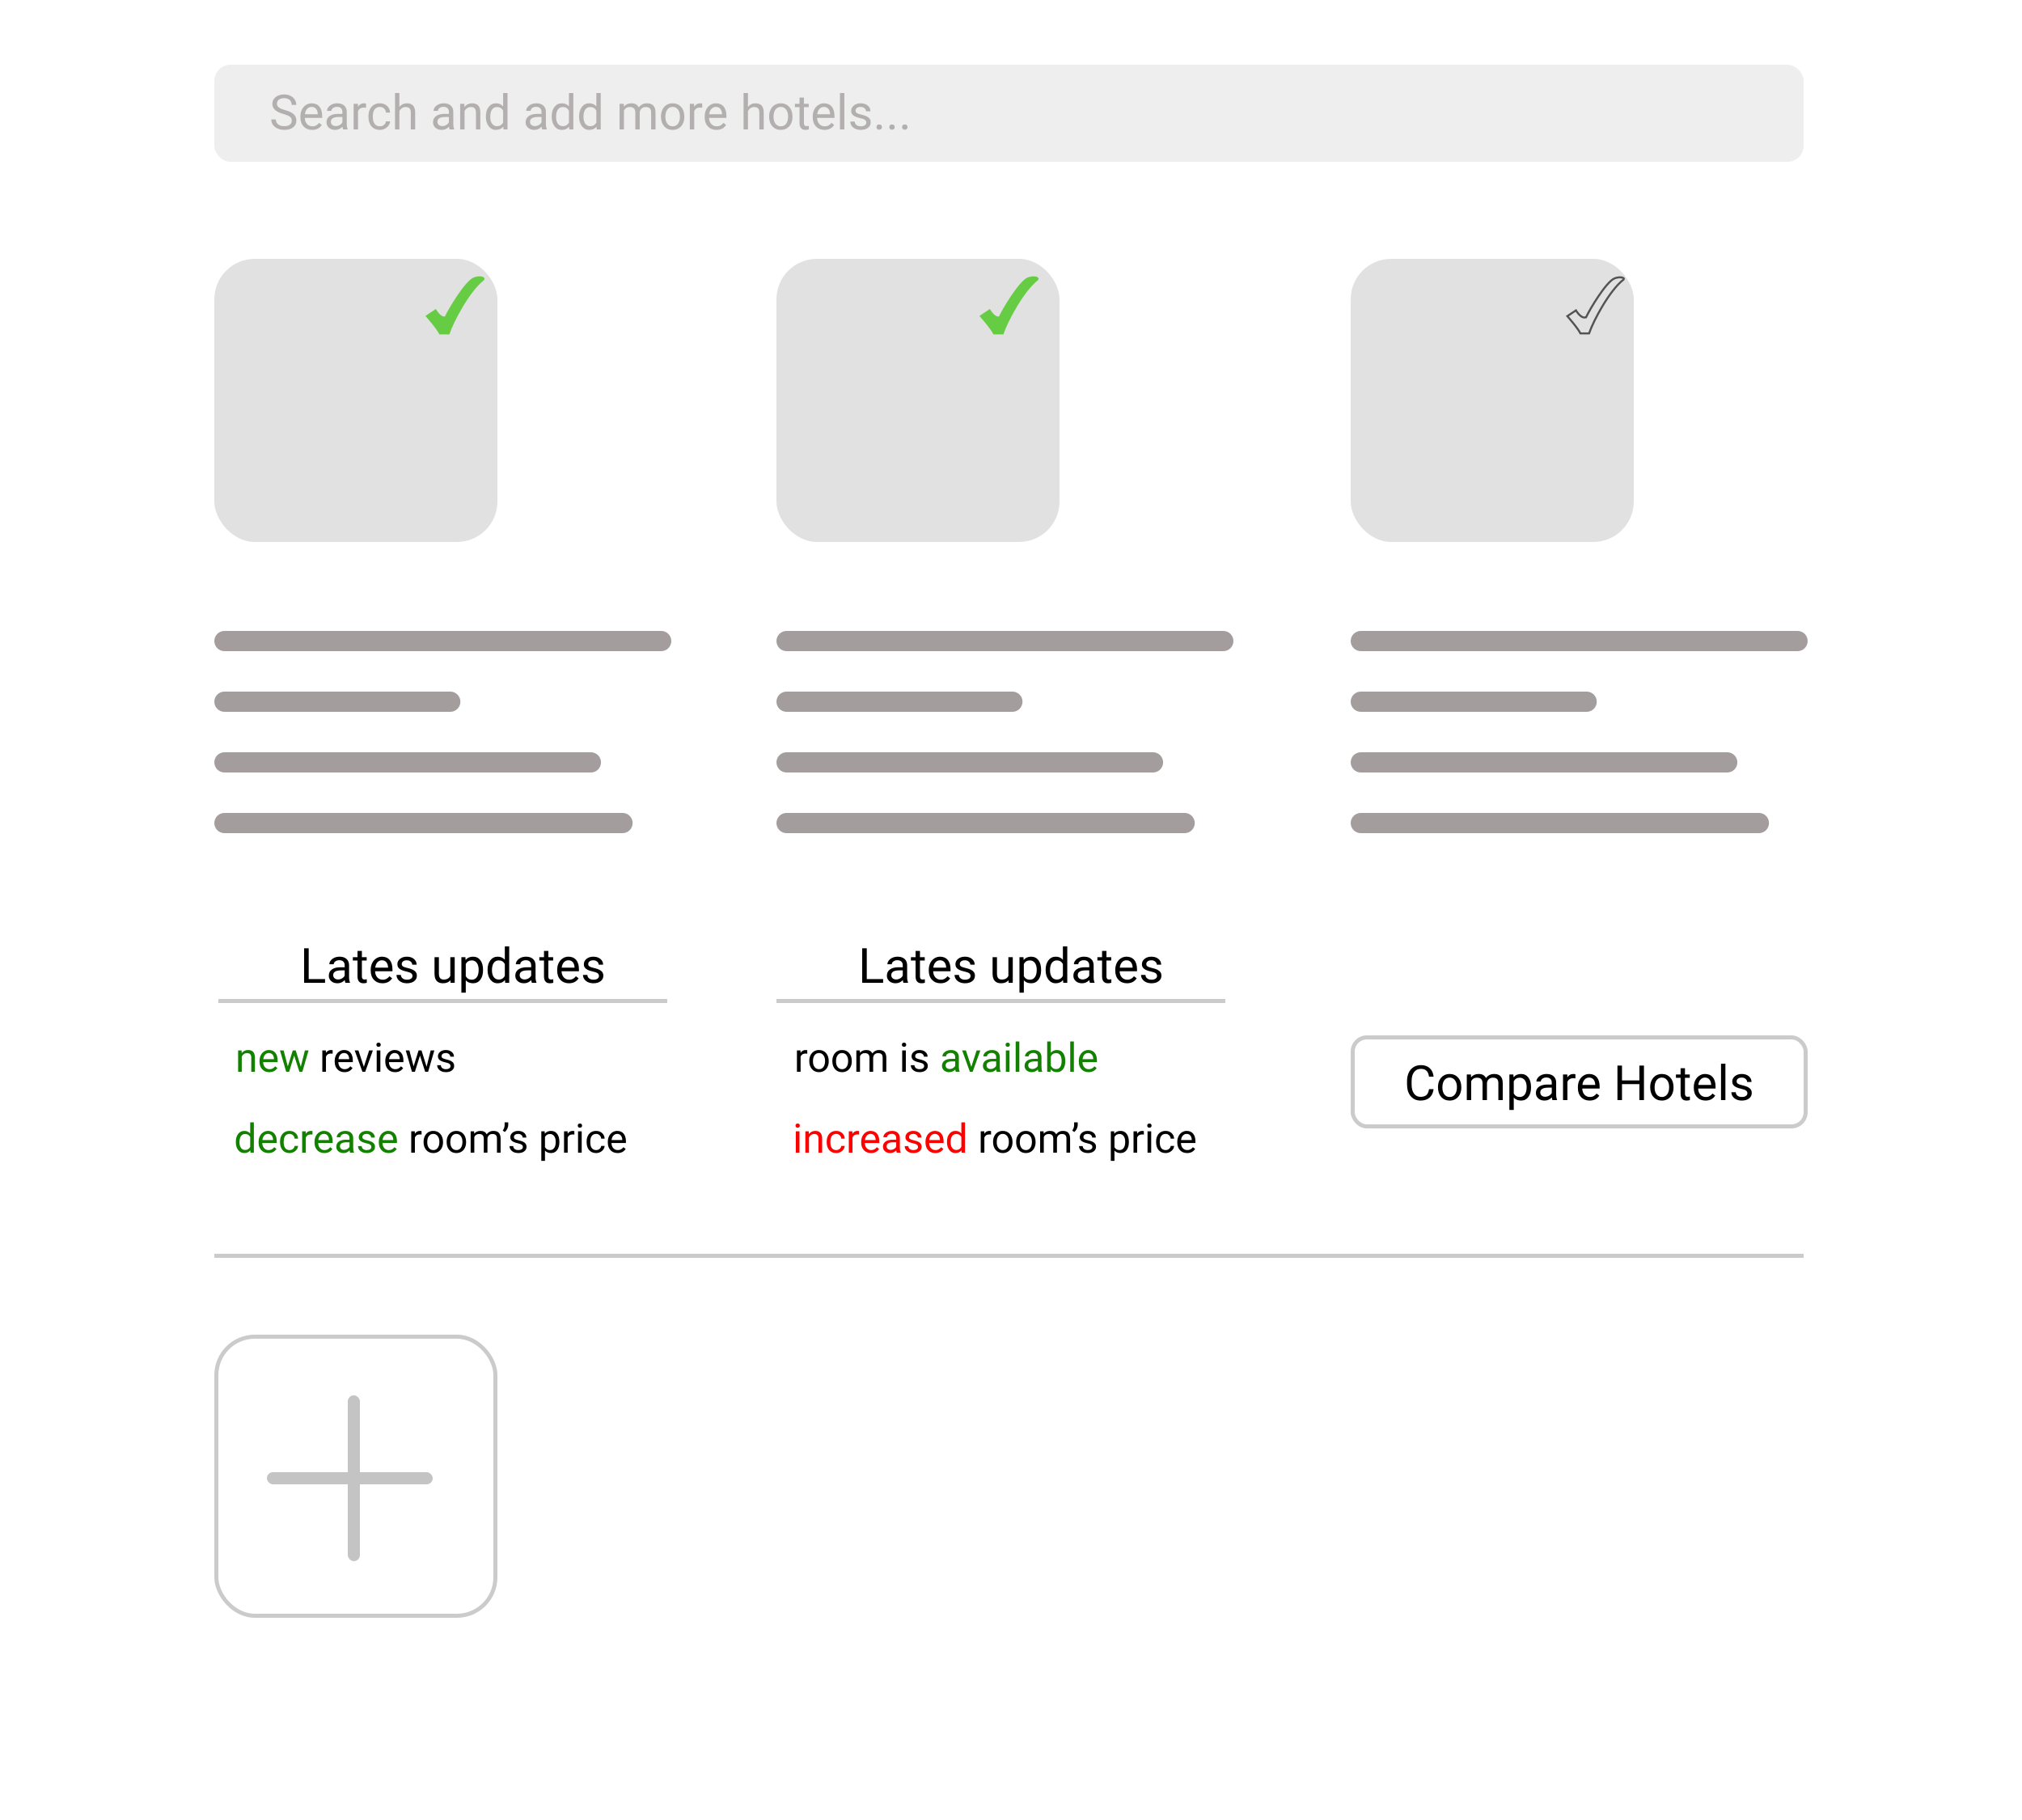 <svg width="500" height="450" viewBox="0 0 500 450" fill="none" xmlns="http://www.w3.org/2000/svg">
<rect width="500" height="450" fill="white"/>
<rect x="53" y="64" width="70" height="70" rx="10" fill="#C4C4C4" fill-opacity="0.5"/>
<path d="M53 158.5C53 157.119 54.119 156 55.5 156H163.5C164.881 156 166 157.119 166 158.5V158.5C166 159.881 164.881 161 163.5 161H55.5C54.119 161 53 159.881 53 158.5V158.5Z" fill="#A49D9D"/>
<path d="M53 173.5C53 172.119 54.119 171 55.5 171H111.346C112.727 171 113.846 172.119 113.846 173.5V173.5C113.846 174.881 112.727 176 111.346 176H55.5C54.119 176 53 174.881 53 173.5V173.5Z" fill="#A49D9D"/>
<path d="M53 188.5C53 187.119 54.119 186 55.5 186H146.115C147.496 186 148.615 187.119 148.615 188.5V188.5C148.615 189.881 147.496 191 146.115 191H55.5C54.119 191 53 189.881 53 188.5V188.5Z" fill="#A49D9D"/>
<path d="M53 203.5C53 202.119 54.119 201 55.5 201H153.938C155.319 201 156.438 202.119 156.438 203.5V203.5C156.438 204.881 155.319 206 153.938 206H55.5C54.119 206 53 204.881 53 203.5V203.5Z" fill="#A49D9D"/>
<rect x="192" y="64" width="70" height="70" rx="10" fill="#C4C4C4" fill-opacity="0.5"/>
<path d="M192 158.5C192 157.119 193.119 156 194.5 156H302.5C303.881 156 305 157.119 305 158.5V158.5C305 159.881 303.881 161 302.5 161H194.5C193.119 161 192 159.881 192 158.5V158.5Z" fill="#A49D9D"/>
<path d="M192 173.5C192 172.119 193.119 171 194.5 171H250.346C251.727 171 252.846 172.119 252.846 173.5V173.5C252.846 174.881 251.727 176 250.346 176H194.5C193.119 176 192 174.881 192 173.5V173.5Z" fill="#A49D9D"/>
<path d="M192 188.5C192 187.119 193.119 186 194.5 186H285.115C286.496 186 287.615 187.119 287.615 188.5V188.5C287.615 189.881 286.496 191 285.115 191H194.5C193.119 191 192 189.881 192 188.5V188.5Z" fill="#A49D9D"/>
<path d="M192 203.5C192 202.119 193.119 201 194.5 201H292.938C294.319 201 295.438 202.119 295.438 203.5V203.5C295.438 204.881 294.319 206 292.938 206H194.5C193.119 206 192 204.881 192 203.5V203.5Z" fill="#A49D9D"/>
<rect x="334" y="64" width="70" height="70" rx="10" fill="#C4C4C4" fill-opacity="0.5"/>
<path d="M334 158.5C334 157.119 335.119 156 336.5 156H444.5C445.881 156 447 157.119 447 158.5V158.5C447 159.881 445.881 161 444.5 161H336.5C335.119 161 334 159.881 334 158.5V158.5Z" fill="#A49D9D"/>
<path d="M334 173.5C334 172.119 335.119 171 336.5 171H392.346C393.727 171 394.846 172.119 394.846 173.5V173.5C394.846 174.881 393.727 176 392.346 176H336.5C335.119 176 334 174.881 334 173.5V173.5Z" fill="#A49D9D"/>
<path d="M334 188.5C334 187.119 335.119 186 336.5 186H427.115C428.496 186 429.615 187.119 429.615 188.5V188.5C429.615 189.881 428.496 191 427.115 191H336.5C335.119 191 334 189.881 334 188.5V188.5Z" fill="#A49D9D"/>
<path d="M334 203.5C334 202.119 335.119 201 336.5 201H434.938C436.319 201 437.438 202.119 437.438 203.5V203.5C437.438 204.881 436.319 206 434.938 206H336.5C335.119 206 334 204.881 334 203.5V203.5Z" fill="#A49D9D"/>
<rect x="334.5" y="256.5" width="112" height="22" rx="3.5" stroke="#CBCBCB"/>
<path d="M354.5 269.293C354.394 270.195 354.061 270.893 353.498 271.385C352.939 271.873 352.195 272.117 351.266 272.117C350.258 272.117 349.449 271.756 348.84 271.033C348.234 270.311 347.932 269.344 347.932 268.133V267.312C347.932 266.52 348.072 265.822 348.353 265.221C348.639 264.619 349.041 264.158 349.561 263.838C350.08 263.514 350.682 263.352 351.365 263.352C352.271 263.352 352.998 263.605 353.545 264.113C354.092 264.617 354.41 265.316 354.5 266.211H353.369C353.271 265.531 353.059 265.039 352.73 264.734C352.406 264.43 351.951 264.277 351.365 264.277C350.646 264.277 350.082 264.543 349.672 265.074C349.266 265.605 349.062 266.361 349.062 267.342V268.168C349.062 269.094 349.256 269.83 349.643 270.377C350.029 270.924 350.57 271.197 351.266 271.197C351.891 271.197 352.369 271.057 352.701 270.775C353.037 270.49 353.26 269.996 353.369 269.293H354.5ZM355.584 268.771C355.584 268.15 355.705 267.592 355.947 267.096C356.193 266.6 356.533 266.217 356.967 265.947C357.404 265.678 357.902 265.543 358.461 265.543C359.324 265.543 360.021 265.842 360.553 266.439C361.088 267.037 361.355 267.832 361.355 268.824V268.9C361.355 269.518 361.236 270.072 360.998 270.564C360.764 271.053 360.426 271.434 359.984 271.707C359.547 271.98 359.043 272.117 358.473 272.117C357.613 272.117 356.916 271.818 356.381 271.221C355.85 270.623 355.584 269.832 355.584 268.848V268.771ZM356.674 268.9C356.674 269.604 356.836 270.168 357.16 270.594C357.488 271.02 357.926 271.232 358.473 271.232C359.023 271.232 359.461 271.018 359.785 270.588C360.109 270.154 360.271 269.549 360.271 268.771C360.271 268.076 360.105 267.514 359.773 267.084C359.445 266.65 359.008 266.434 358.461 266.434C357.926 266.434 357.494 266.646 357.166 267.072C356.838 267.498 356.674 268.107 356.674 268.9ZM363.734 265.66L363.764 266.363C364.228 265.816 364.855 265.543 365.644 265.543C366.531 265.543 367.135 265.883 367.455 266.562C367.666 266.258 367.939 266.012 368.275 265.824C368.615 265.637 369.016 265.543 369.477 265.543C370.867 265.543 371.574 266.279 371.598 267.752V272H370.514V267.816C370.514 267.363 370.41 267.025 370.203 266.803C369.996 266.576 369.648 266.463 369.16 266.463C368.758 266.463 368.424 266.584 368.158 266.826C367.893 267.064 367.738 267.387 367.695 267.793V272H366.605V267.846C366.605 266.924 366.154 266.463 365.252 266.463C364.541 266.463 364.055 266.766 363.793 267.371V272H362.709V265.66H363.734ZM378.594 268.9C378.594 269.865 378.373 270.643 377.932 271.232C377.49 271.822 376.893 272.117 376.139 272.117C375.369 272.117 374.764 271.873 374.322 271.385V274.438H373.238V265.66H374.228L374.281 266.363C374.723 265.816 375.336 265.543 376.121 265.543C376.883 265.543 377.484 265.83 377.926 266.404C378.371 266.979 378.594 267.777 378.594 268.801V268.9ZM377.51 268.777C377.51 268.062 377.357 267.498 377.053 267.084C376.748 266.67 376.33 266.463 375.799 266.463C375.143 266.463 374.65 266.754 374.322 267.336V270.365C374.646 270.943 375.143 271.232 375.811 271.232C376.33 271.232 376.742 271.027 377.047 270.617C377.355 270.203 377.51 269.59 377.51 268.777ZM383.891 272C383.828 271.875 383.777 271.652 383.738 271.332C383.234 271.855 382.633 272.117 381.934 272.117C381.309 272.117 380.795 271.941 380.393 271.59C379.994 271.234 379.795 270.785 379.795 270.242C379.795 269.582 380.045 269.07 380.545 268.707C381.049 268.34 381.756 268.156 382.666 268.156H383.721V267.658C383.721 267.279 383.607 266.979 383.381 266.756C383.154 266.529 382.82 266.416 382.379 266.416C381.992 266.416 381.668 266.514 381.406 266.709C381.144 266.904 381.014 267.141 381.014 267.418H379.924C379.924 267.102 380.035 266.797 380.258 266.504C380.484 266.207 380.789 265.973 381.172 265.801C381.559 265.629 381.982 265.543 382.443 265.543C383.174 265.543 383.746 265.727 384.16 266.094C384.574 266.457 384.789 266.959 384.805 267.6V270.518C384.805 271.1 384.879 271.562 385.027 271.906V272H383.891ZM382.092 271.174C382.432 271.174 382.754 271.086 383.059 270.91C383.363 270.734 383.584 270.506 383.721 270.225V268.924H382.871C381.543 268.924 380.879 269.312 380.879 270.09C380.879 270.43 380.992 270.695 381.219 270.887C381.445 271.078 381.736 271.174 382.092 271.174ZM389.568 266.633C389.404 266.605 389.227 266.592 389.035 266.592C388.324 266.592 387.842 266.895 387.588 267.5V272H386.504V265.66H387.559L387.576 266.393C387.932 265.826 388.436 265.543 389.088 265.543C389.299 265.543 389.459 265.57 389.568 265.625V266.633ZM393.084 272.117C392.225 272.117 391.525 271.836 390.986 271.273C390.447 270.707 390.178 269.951 390.178 269.006V268.807C390.178 268.178 390.297 267.617 390.535 267.125C390.777 266.629 391.113 266.242 391.543 265.965C391.977 265.684 392.445 265.543 392.949 265.543C393.773 265.543 394.414 265.814 394.871 266.357C395.328 266.9 395.557 267.678 395.557 268.689V269.141H391.262C391.277 269.766 391.459 270.271 391.807 270.658C392.158 271.041 392.603 271.232 393.143 271.232C393.525 271.232 393.85 271.154 394.115 270.998C394.381 270.842 394.613 270.635 394.812 270.377L395.475 270.893C394.943 271.709 394.146 272.117 393.084 272.117ZM392.949 266.434C392.512 266.434 392.144 266.594 391.848 266.914C391.551 267.23 391.367 267.676 391.297 268.25H394.473V268.168C394.441 267.617 394.293 267.191 394.027 266.891C393.762 266.586 393.402 266.434 392.949 266.434ZM406.519 272H405.389V268.057H401.088V272H399.963V263.469H401.088V267.137H405.389V263.469H406.519V272ZM408.061 268.771C408.061 268.15 408.182 267.592 408.424 267.096C408.67 266.6 409.01 266.217 409.443 265.947C409.881 265.678 410.379 265.543 410.937 265.543C411.801 265.543 412.498 265.842 413.029 266.439C413.564 267.037 413.832 267.832 413.832 268.824V268.9C413.832 269.518 413.713 270.072 413.475 270.564C413.24 271.053 412.902 271.434 412.461 271.707C412.023 271.98 411.519 272.117 410.949 272.117C410.09 272.117 409.393 271.818 408.857 271.221C408.326 270.623 408.061 269.832 408.061 268.848V268.771ZM409.15 268.9C409.15 269.604 409.312 270.168 409.637 270.594C409.965 271.02 410.402 271.232 410.949 271.232C411.5 271.232 411.937 271.018 412.262 270.588C412.586 270.154 412.748 269.549 412.748 268.771C412.748 268.076 412.582 267.514 412.25 267.084C411.922 266.65 411.484 266.434 410.937 266.434C410.402 266.434 409.971 266.646 409.643 267.072C409.314 267.498 409.15 268.107 409.15 268.9ZM416.662 264.125V265.66H417.846V266.498H416.662V270.43C416.662 270.684 416.715 270.875 416.82 271.004C416.926 271.129 417.105 271.191 417.359 271.191C417.484 271.191 417.656 271.168 417.875 271.121V272C417.59 272.078 417.312 272.117 417.043 272.117C416.559 272.117 416.193 271.971 415.947 271.678C415.701 271.385 415.578 270.969 415.578 270.43V266.498H414.424V265.66H415.578V264.125H416.662ZM421.748 272.117C420.889 272.117 420.189 271.836 419.65 271.273C419.111 270.707 418.842 269.951 418.842 269.006V268.807C418.842 268.178 418.961 267.617 419.199 267.125C419.441 266.629 419.777 266.242 420.207 265.965C420.641 265.684 421.109 265.543 421.613 265.543C422.437 265.543 423.078 265.814 423.535 266.357C423.992 266.9 424.221 267.678 424.221 268.689V269.141H419.926C419.941 269.766 420.123 270.271 420.471 270.658C420.822 271.041 421.268 271.232 421.807 271.232C422.189 271.232 422.514 271.154 422.779 270.998C423.045 270.842 423.277 270.635 423.477 270.377L424.139 270.893C423.607 271.709 422.811 272.117 421.748 272.117ZM421.613 266.434C421.176 266.434 420.809 266.594 420.512 266.914C420.215 267.23 420.031 267.676 419.961 268.25H423.137V268.168C423.105 267.617 422.957 267.191 422.691 266.891C422.426 266.586 422.066 266.434 421.613 266.434ZM426.658 272H425.574V263H426.658V272ZM432.09 270.318C432.09 270.025 431.978 269.799 431.756 269.639C431.537 269.475 431.152 269.334 430.602 269.217C430.055 269.1 429.619 268.959 429.295 268.795C428.975 268.631 428.736 268.436 428.58 268.209C428.428 267.982 428.352 267.713 428.352 267.4C428.352 266.881 428.57 266.441 429.008 266.082C429.449 265.723 430.012 265.543 430.695 265.543C431.414 265.543 431.996 265.729 432.441 266.1C432.891 266.471 433.115 266.945 433.115 267.523H432.025C432.025 267.227 431.898 266.971 431.644 266.756C431.394 266.541 431.078 266.434 430.695 266.434C430.301 266.434 429.992 266.52 429.769 266.691C429.547 266.863 429.436 267.088 429.436 267.365C429.436 267.627 429.539 267.824 429.746 267.957C429.953 268.09 430.326 268.217 430.865 268.338C431.408 268.459 431.848 268.604 432.184 268.771C432.519 268.939 432.768 269.143 432.928 269.381C433.092 269.615 433.174 269.902 433.174 270.242C433.174 270.809 432.947 271.264 432.494 271.607C432.041 271.947 431.453 272.117 430.73 272.117C430.223 272.117 429.773 272.027 429.383 271.848C428.992 271.668 428.686 271.418 428.463 271.098C428.244 270.773 428.135 270.424 428.135 270.049H429.219C429.238 270.412 429.383 270.701 429.652 270.916C429.926 271.127 430.285 271.232 430.73 271.232C431.141 271.232 431.469 271.15 431.715 270.986C431.965 270.818 432.09 270.596 432.09 270.318Z" fill="black"/>
<rect x="53.5" y="330.5" width="69" height="69" rx="9.5" stroke="#CBCBCB"/>
<rect x="86" y="345" width="3" height="41" rx="1.5" fill="#C4C4C4"/>
<rect x="66" y="364" width="41" height="3" rx="1.5" fill="#C4C4C4"/>
<rect x="53" y="16" width="393" height="24" rx="4" fill="#C4C4C4" fill-opacity="0.3"/>
<path d="M70.115 28.197C69.15 27.92 68.447 27.58 68.006 27.178C67.568 26.771 67.35 26.271 67.35 25.678C67.35 25.006 67.617 24.451 68.152 24.014C68.691 23.572 69.391 23.352 70.25 23.352C70.836 23.352 71.357 23.465 71.814 23.691C72.275 23.918 72.631 24.23 72.881 24.629C73.135 25.027 73.262 25.463 73.262 25.936H72.131C72.131 25.42 71.967 25.016 71.639 24.723C71.311 24.426 70.848 24.277 70.25 24.277C69.695 24.277 69.262 24.4 68.949 24.646C68.641 24.889 68.486 25.227 68.486 25.66C68.486 26.008 68.633 26.303 68.926 26.545C69.223 26.783 69.725 27.002 70.432 27.201C71.143 27.4 71.697 27.621 72.096 27.863C72.498 28.102 72.795 28.381 72.986 28.701C73.182 29.021 73.279 29.398 73.279 29.832C73.279 30.523 73.01 31.078 72.471 31.496C71.932 31.91 71.211 32.117 70.309 32.117C69.723 32.117 69.176 32.006 68.668 31.783C68.16 31.557 67.768 31.248 67.49 30.857C67.217 30.467 67.08 30.023 67.08 29.527H68.211C68.211 30.043 68.4 30.451 68.779 30.752C69.162 31.049 69.672 31.197 70.309 31.197C70.902 31.197 71.357 31.076 71.674 30.834C71.99 30.592 72.148 30.262 72.148 29.844C72.148 29.426 72.002 29.104 71.709 28.877C71.416 28.646 70.885 28.42 70.115 28.197ZM77.188 32.117C76.328 32.117 75.629 31.836 75.09 31.273C74.551 30.707 74.281 29.951 74.281 29.006V28.807C74.281 28.178 74.4 27.617 74.639 27.125C74.881 26.629 75.217 26.242 75.647 25.965C76.08 25.684 76.549 25.543 77.053 25.543C77.877 25.543 78.518 25.814 78.975 26.357C79.432 26.9 79.66 27.678 79.66 28.689V29.141H75.365C75.381 29.766 75.562 30.271 75.91 30.658C76.262 31.041 76.707 31.232 77.246 31.232C77.629 31.232 77.953 31.154 78.219 30.998C78.484 30.842 78.717 30.635 78.916 30.377L79.578 30.893C79.047 31.709 78.25 32.117 77.188 32.117ZM77.053 26.434C76.615 26.434 76.248 26.594 75.951 26.914C75.654 27.23 75.471 27.676 75.4 28.25H78.576V28.168C78.545 27.617 78.397 27.191 78.131 26.891C77.865 26.586 77.506 26.434 77.053 26.434ZM84.834 32C84.772 31.875 84.721 31.652 84.682 31.332C84.178 31.855 83.576 32.117 82.877 32.117C82.252 32.117 81.738 31.941 81.336 31.59C80.938 31.234 80.738 30.785 80.738 30.242C80.738 29.582 80.988 29.07 81.488 28.707C81.992 28.34 82.699 28.156 83.609 28.156H84.664V27.658C84.664 27.279 84.551 26.979 84.324 26.756C84.098 26.529 83.764 26.416 83.322 26.416C82.936 26.416 82.611 26.514 82.35 26.709C82.088 26.904 81.957 27.141 81.957 27.418H80.867C80.867 27.102 80.978 26.797 81.201 26.504C81.428 26.207 81.732 25.973 82.115 25.801C82.502 25.629 82.926 25.543 83.387 25.543C84.117 25.543 84.689 25.727 85.103 26.094C85.518 26.457 85.732 26.959 85.748 27.6V30.518C85.748 31.1 85.822 31.562 85.971 31.906V32H84.834ZM83.035 31.174C83.375 31.174 83.697 31.086 84.002 30.91C84.307 30.734 84.527 30.506 84.664 30.225V28.924H83.814C82.486 28.924 81.822 29.312 81.822 30.09C81.822 30.43 81.936 30.695 82.162 30.887C82.389 31.078 82.68 31.174 83.035 31.174ZM90.512 26.633C90.348 26.605 90.17 26.592 89.978 26.592C89.268 26.592 88.785 26.895 88.531 27.5V32H87.447V25.66H88.502L88.519 26.393C88.875 25.826 89.379 25.543 90.031 25.543C90.242 25.543 90.402 25.57 90.512 25.625V26.633ZM93.939 31.232C94.326 31.232 94.664 31.115 94.953 30.881C95.242 30.646 95.402 30.354 95.434 30.002H96.459C96.439 30.365 96.314 30.711 96.084 31.039C95.853 31.367 95.545 31.629 95.158 31.824C94.775 32.02 94.369 32.117 93.939 32.117C93.076 32.117 92.389 31.83 91.877 31.256C91.369 30.678 91.115 29.889 91.115 28.889V28.707C91.115 28.09 91.228 27.541 91.455 27.061C91.682 26.58 92.006 26.207 92.428 25.941C92.853 25.676 93.356 25.543 93.934 25.543C94.644 25.543 95.234 25.756 95.703 26.182C96.176 26.607 96.428 27.16 96.459 27.84H95.434C95.402 27.43 95.246 27.094 94.965 26.832C94.688 26.566 94.344 26.434 93.934 26.434C93.383 26.434 92.955 26.633 92.65 27.031C92.35 27.426 92.199 27.998 92.199 28.748V28.953C92.199 29.684 92.35 30.246 92.65 30.641C92.951 31.035 93.381 31.232 93.939 31.232ZM98.762 26.428C99.242 25.838 99.867 25.543 100.637 25.543C101.977 25.543 102.652 26.299 102.664 27.811V32H101.58V27.805C101.576 27.348 101.471 27.01 101.264 26.791C101.061 26.572 100.742 26.463 100.309 26.463C99.957 26.463 99.648 26.557 99.383 26.744C99.117 26.932 98.91 27.178 98.762 27.482V32H97.678V23H98.762V26.428ZM111.178 32C111.115 31.875 111.064 31.652 111.025 31.332C110.521 31.855 109.92 32.117 109.221 32.117C108.596 32.117 108.082 31.941 107.68 31.59C107.281 31.234 107.082 30.785 107.082 30.242C107.082 29.582 107.332 29.07 107.832 28.707C108.336 28.34 109.043 28.156 109.953 28.156H111.008V27.658C111.008 27.279 110.895 26.979 110.668 26.756C110.441 26.529 110.107 26.416 109.666 26.416C109.279 26.416 108.955 26.514 108.693 26.709C108.432 26.904 108.301 27.141 108.301 27.418H107.211C107.211 27.102 107.322 26.797 107.545 26.504C107.771 26.207 108.076 25.973 108.459 25.801C108.846 25.629 109.27 25.543 109.73 25.543C110.461 25.543 111.033 25.727 111.447 26.094C111.861 26.457 112.076 26.959 112.092 27.6V30.518C112.092 31.1 112.166 31.562 112.314 31.906V32H111.178ZM109.379 31.174C109.719 31.174 110.041 31.086 110.346 30.91C110.65 30.734 110.871 30.506 111.008 30.225V28.924H110.158C108.83 28.924 108.166 29.312 108.166 30.09C108.166 30.43 108.279 30.695 108.506 30.887C108.732 31.078 109.023 31.174 109.379 31.174ZM114.816 25.66L114.852 26.457C115.336 25.848 115.969 25.543 116.75 25.543C118.09 25.543 118.766 26.299 118.777 27.811V32H117.693V27.805C117.689 27.348 117.584 27.01 117.377 26.791C117.174 26.572 116.855 26.463 116.422 26.463C116.07 26.463 115.762 26.557 115.496 26.744C115.23 26.932 115.023 27.178 114.875 27.482V32H113.791V25.66H114.816ZM120.148 28.777C120.148 27.805 120.379 27.023 120.84 26.434C121.301 25.84 121.904 25.543 122.65 25.543C123.393 25.543 123.98 25.797 124.414 26.305V23H125.498V32H124.502L124.449 31.32C124.016 31.852 123.412 32.117 122.639 32.117C121.904 32.117 121.305 31.816 120.84 31.215C120.379 30.613 120.148 29.828 120.148 28.859V28.777ZM121.232 28.9C121.232 29.619 121.381 30.182 121.678 30.588C121.975 30.994 122.385 31.197 122.908 31.197C123.596 31.197 124.098 30.889 124.414 30.271V27.359C124.09 26.762 123.592 26.463 122.92 26.463C122.389 26.463 121.975 26.668 121.678 27.078C121.381 27.488 121.232 28.096 121.232 28.9ZM134.076 32C134.014 31.875 133.963 31.652 133.924 31.332C133.42 31.855 132.818 32.117 132.119 32.117C131.494 32.117 130.98 31.941 130.578 31.59C130.18 31.234 129.98 30.785 129.98 30.242C129.98 29.582 130.23 29.07 130.73 28.707C131.234 28.34 131.941 28.156 132.852 28.156H133.906V27.658C133.906 27.279 133.793 26.979 133.566 26.756C133.34 26.529 133.006 26.416 132.564 26.416C132.178 26.416 131.854 26.514 131.592 26.709C131.33 26.904 131.199 27.141 131.199 27.418H130.109C130.109 27.102 130.221 26.797 130.443 26.504C130.67 26.207 130.975 25.973 131.357 25.801C131.744 25.629 132.168 25.543 132.629 25.543C133.359 25.543 133.932 25.727 134.346 26.094C134.76 26.457 134.975 26.959 134.99 27.6V30.518C134.99 31.1 135.064 31.562 135.213 31.906V32H134.076ZM132.277 31.174C132.617 31.174 132.939 31.086 133.244 30.91C133.549 30.734 133.77 30.506 133.906 30.225V28.924H133.057C131.729 28.924 131.064 29.312 131.064 30.09C131.064 30.43 131.178 30.695 131.404 30.887C131.631 31.078 131.922 31.174 132.277 31.174ZM136.426 28.777C136.426 27.805 136.656 27.023 137.117 26.434C137.578 25.84 138.182 25.543 138.928 25.543C139.67 25.543 140.258 25.797 140.691 26.305V23H141.775V32H140.779L140.727 31.32C140.293 31.852 139.689 32.117 138.916 32.117C138.182 32.117 137.582 31.816 137.117 31.215C136.656 30.613 136.426 29.828 136.426 28.859V28.777ZM137.51 28.9C137.51 29.619 137.658 30.182 137.955 30.588C138.252 30.994 138.662 31.197 139.186 31.197C139.873 31.197 140.375 30.889 140.691 30.271V27.359C140.367 26.762 139.869 26.463 139.197 26.463C138.666 26.463 138.252 26.668 137.955 27.078C137.658 27.488 137.51 28.096 137.51 28.9ZM143.199 28.777C143.199 27.805 143.43 27.023 143.891 26.434C144.352 25.84 144.955 25.543 145.701 25.543C146.443 25.543 147.031 25.797 147.465 26.305V23H148.549V32H147.553L147.5 31.32C147.066 31.852 146.463 32.117 145.689 32.117C144.955 32.117 144.355 31.816 143.891 31.215C143.43 30.613 143.199 29.828 143.199 28.859V28.777ZM144.283 28.9C144.283 29.619 144.432 30.182 144.729 30.588C145.025 30.994 145.436 31.197 145.959 31.197C146.646 31.197 147.148 30.889 147.465 30.271V27.359C147.141 26.762 146.643 26.463 145.971 26.463C145.439 26.463 145.025 26.668 144.729 27.078C144.432 27.488 144.283 28.096 144.283 28.9ZM154.232 25.66L154.262 26.363C154.727 25.816 155.354 25.543 156.143 25.543C157.029 25.543 157.633 25.883 157.953 26.562C158.164 26.258 158.438 26.012 158.773 25.824C159.113 25.637 159.514 25.543 159.975 25.543C161.365 25.543 162.072 26.279 162.096 27.752V32H161.012V27.816C161.012 27.363 160.908 27.025 160.701 26.803C160.494 26.576 160.146 26.463 159.658 26.463C159.256 26.463 158.922 26.584 158.656 26.826C158.391 27.064 158.236 27.387 158.193 27.793V32H157.104V27.846C157.104 26.924 156.652 26.463 155.75 26.463C155.039 26.463 154.553 26.766 154.291 27.371V32H153.207V25.66H154.232ZM163.449 28.771C163.449 28.15 163.57 27.592 163.812 27.096C164.059 26.6 164.398 26.217 164.832 25.947C165.27 25.678 165.768 25.543 166.326 25.543C167.189 25.543 167.887 25.842 168.418 26.439C168.953 27.037 169.221 27.832 169.221 28.824V28.9C169.221 29.518 169.102 30.072 168.863 30.564C168.629 31.053 168.291 31.434 167.85 31.707C167.412 31.98 166.908 32.117 166.338 32.117C165.479 32.117 164.781 31.818 164.246 31.221C163.715 30.623 163.449 29.832 163.449 28.848V28.771ZM164.539 28.9C164.539 29.604 164.701 30.168 165.025 30.594C165.354 31.02 165.791 31.232 166.338 31.232C166.889 31.232 167.326 31.018 167.65 30.588C167.975 30.154 168.137 29.549 168.137 28.771C168.137 28.076 167.971 27.514 167.639 27.084C167.311 26.65 166.873 26.434 166.326 26.434C165.791 26.434 165.359 26.646 165.031 27.072C164.703 27.498 164.539 28.107 164.539 28.9ZM173.645 26.633C173.48 26.605 173.303 26.592 173.111 26.592C172.4 26.592 171.918 26.895 171.664 27.5V32H170.58V25.66H171.635L171.652 26.393C172.008 25.826 172.512 25.543 173.164 25.543C173.375 25.543 173.535 25.57 173.645 25.625V26.633ZM177.16 32.117C176.301 32.117 175.602 31.836 175.062 31.273C174.523 30.707 174.254 29.951 174.254 29.006V28.807C174.254 28.178 174.373 27.617 174.611 27.125C174.854 26.629 175.189 26.242 175.619 25.965C176.053 25.684 176.521 25.543 177.025 25.543C177.85 25.543 178.49 25.814 178.947 26.357C179.404 26.9 179.633 27.678 179.633 28.689V29.141H175.338C175.354 29.766 175.535 30.271 175.883 30.658C176.234 31.041 176.68 31.232 177.219 31.232C177.602 31.232 177.926 31.154 178.191 30.998C178.457 30.842 178.689 30.635 178.889 30.377L179.551 30.893C179.02 31.709 178.223 32.117 177.16 32.117ZM177.025 26.434C176.588 26.434 176.221 26.594 175.924 26.914C175.627 27.23 175.443 27.676 175.373 28.25H178.549V28.168C178.518 27.617 178.369 27.191 178.104 26.891C177.838 26.586 177.479 26.434 177.025 26.434ZM184.953 26.428C185.434 25.838 186.059 25.543 186.828 25.543C188.168 25.543 188.844 26.299 188.855 27.811V32H187.771V27.805C187.768 27.348 187.662 27.01 187.455 26.791C187.252 26.572 186.934 26.463 186.5 26.463C186.148 26.463 185.84 26.557 185.574 26.744C185.309 26.932 185.102 27.178 184.953 27.482V32H183.869V23H184.953V26.428ZM190.191 28.771C190.191 28.15 190.312 27.592 190.555 27.096C190.801 26.6 191.141 26.217 191.574 25.947C192.012 25.678 192.51 25.543 193.068 25.543C193.932 25.543 194.629 25.842 195.16 26.439C195.695 27.037 195.963 27.832 195.963 28.824V28.9C195.963 29.518 195.844 30.072 195.605 30.564C195.371 31.053 195.033 31.434 194.592 31.707C194.154 31.98 193.65 32.117 193.08 32.117C192.221 32.117 191.523 31.818 190.988 31.221C190.457 30.623 190.191 29.832 190.191 28.848V28.771ZM191.281 28.9C191.281 29.604 191.443 30.168 191.768 30.594C192.096 31.02 192.533 31.232 193.08 31.232C193.631 31.232 194.068 31.018 194.393 30.588C194.717 30.154 194.879 29.549 194.879 28.771C194.879 28.076 194.713 27.514 194.381 27.084C194.053 26.65 193.615 26.434 193.068 26.434C192.533 26.434 192.102 26.646 191.773 27.072C191.445 27.498 191.281 28.107 191.281 28.9ZM198.793 24.125V25.66H199.977V26.498H198.793V30.43C198.793 30.684 198.846 30.875 198.951 31.004C199.057 31.129 199.236 31.191 199.49 31.191C199.615 31.191 199.787 31.168 200.006 31.121V32C199.721 32.078 199.443 32.117 199.174 32.117C198.689 32.117 198.324 31.971 198.078 31.678C197.832 31.385 197.709 30.969 197.709 30.43V26.498H196.555V25.66H197.709V24.125H198.793ZM203.879 32.117C203.02 32.117 202.32 31.836 201.781 31.273C201.242 30.707 200.973 29.951 200.973 29.006V28.807C200.973 28.178 201.092 27.617 201.33 27.125C201.572 26.629 201.908 26.242 202.338 25.965C202.771 25.684 203.24 25.543 203.744 25.543C204.568 25.543 205.209 25.814 205.666 26.357C206.123 26.9 206.352 27.678 206.352 28.689V29.141H202.057C202.072 29.766 202.254 30.271 202.602 30.658C202.953 31.041 203.398 31.232 203.938 31.232C204.32 31.232 204.645 31.154 204.91 30.998C205.176 30.842 205.408 30.635 205.607 30.377L206.27 30.893C205.738 31.709 204.941 32.117 203.879 32.117ZM203.744 26.434C203.307 26.434 202.939 26.594 202.643 26.914C202.346 27.23 202.162 27.676 202.092 28.25H205.268V28.168C205.236 27.617 205.088 27.191 204.822 26.891C204.557 26.586 204.197 26.434 203.744 26.434ZM208.789 32H207.705V23H208.789V32ZM214.221 30.318C214.221 30.025 214.109 29.799 213.887 29.639C213.668 29.475 213.283 29.334 212.732 29.217C212.186 29.1 211.75 28.959 211.426 28.795C211.105 28.631 210.867 28.436 210.711 28.209C210.559 27.982 210.482 27.713 210.482 27.4C210.482 26.881 210.701 26.441 211.139 26.082C211.58 25.723 212.143 25.543 212.826 25.543C213.545 25.543 214.127 25.729 214.572 26.1C215.021 26.471 215.246 26.945 215.246 27.523H214.156C214.156 27.227 214.029 26.971 213.775 26.756C213.525 26.541 213.209 26.434 212.826 26.434C212.432 26.434 212.123 26.52 211.9 26.691C211.678 26.863 211.566 27.088 211.566 27.365C211.566 27.627 211.67 27.824 211.877 27.957C212.084 28.09 212.457 28.217 212.996 28.338C213.539 28.459 213.979 28.604 214.314 28.771C214.65 28.939 214.898 29.143 215.059 29.381C215.223 29.615 215.305 29.902 215.305 30.242C215.305 30.809 215.078 31.264 214.625 31.607C214.172 31.947 213.584 32.117 212.861 32.117C212.354 32.117 211.904 32.027 211.514 31.848C211.123 31.668 210.816 31.418 210.594 31.098C210.375 30.773 210.266 30.424 210.266 30.049H211.35C211.369 30.412 211.514 30.701 211.783 30.916C212.057 31.127 212.416 31.232 212.861 31.232C213.271 31.232 213.6 31.15 213.846 30.986C214.096 30.818 214.221 30.596 214.221 30.318ZM216.74 31.432C216.74 31.244 216.795 31.088 216.904 30.963C217.018 30.838 217.186 30.775 217.408 30.775C217.631 30.775 217.799 30.838 217.912 30.963C218.029 31.088 218.088 31.244 218.088 31.432C218.088 31.611 218.029 31.762 217.912 31.883C217.799 32.004 217.631 32.065 217.408 32.065C217.186 32.065 217.018 32.004 216.904 31.883C216.795 31.762 216.74 31.611 216.74 31.432ZM219.904 31.432C219.904 31.244 219.959 31.088 220.068 30.963C220.182 30.838 220.35 30.775 220.572 30.775C220.795 30.775 220.963 30.838 221.076 30.963C221.193 31.088 221.252 31.244 221.252 31.432C221.252 31.611 221.193 31.762 221.076 31.883C220.963 32.004 220.795 32.065 220.572 32.065C220.35 32.065 220.182 32.004 220.068 31.883C219.959 31.762 219.904 31.611 219.904 31.432ZM223.068 31.432C223.068 31.244 223.123 31.088 223.232 30.963C223.346 30.838 223.514 30.775 223.736 30.775C223.959 30.775 224.127 30.838 224.24 30.963C224.357 31.088 224.416 31.244 224.416 31.432C224.416 31.611 224.357 31.762 224.24 31.883C224.127 32.004 223.959 32.065 223.736 32.065C223.514 32.065 223.346 32.004 223.232 31.883C223.123 31.762 223.068 31.611 223.068 31.432Z" fill="#B3AFAF"/>
<line x1="192" y1="247.5" x2="303" y2="247.5" stroke="#CBCBCB"/>
<path d="M214.334 242.08H218.377V243H213.203V234.469H214.334V242.08ZM223.404 243C223.342 242.875 223.291 242.652 223.252 242.332C222.748 242.855 222.146 243.117 221.447 243.117C220.822 243.117 220.309 242.941 219.906 242.59C219.508 242.234 219.309 241.785 219.309 241.242C219.309 240.582 219.559 240.07 220.059 239.707C220.562 239.34 221.27 239.156 222.18 239.156H223.234V238.658C223.234 238.279 223.121 237.979 222.895 237.756C222.668 237.529 222.334 237.416 221.893 237.416C221.506 237.416 221.182 237.514 220.92 237.709C220.658 237.904 220.527 238.141 220.527 238.418H219.438C219.438 238.102 219.549 237.797 219.771 237.504C219.998 237.207 220.303 236.973 220.686 236.801C221.072 236.629 221.496 236.543 221.957 236.543C222.688 236.543 223.26 236.727 223.674 237.094C224.088 237.457 224.303 237.959 224.318 238.6V241.518C224.318 242.1 224.393 242.562 224.541 242.906V243H223.404ZM221.605 242.174C221.945 242.174 222.268 242.086 222.572 241.91C222.877 241.734 223.098 241.506 223.234 241.225V239.924H222.385C221.057 239.924 220.393 240.312 220.393 241.09C220.393 241.43 220.506 241.695 220.732 241.887C220.959 242.078 221.25 242.174 221.605 242.174ZM227.488 235.125V236.66H228.672V237.498H227.488V241.43C227.488 241.684 227.541 241.875 227.646 242.004C227.752 242.129 227.932 242.191 228.186 242.191C228.311 242.191 228.482 242.168 228.701 242.121V243C228.416 243.078 228.139 243.117 227.869 243.117C227.385 243.117 227.02 242.971 226.773 242.678C226.527 242.385 226.404 241.969 226.404 241.43V237.498H225.25V236.66H226.404V235.125H227.488ZM232.574 243.117C231.715 243.117 231.016 242.836 230.477 242.273C229.938 241.707 229.668 240.951 229.668 240.006V239.807C229.668 239.178 229.787 238.617 230.025 238.125C230.268 237.629 230.604 237.242 231.033 236.965C231.467 236.684 231.936 236.543 232.439 236.543C233.264 236.543 233.904 236.814 234.361 237.357C234.818 237.9 235.047 238.678 235.047 239.689V240.141H230.752C230.768 240.766 230.949 241.271 231.297 241.658C231.648 242.041 232.094 242.232 232.633 242.232C233.016 242.232 233.34 242.154 233.605 241.998C233.871 241.842 234.104 241.635 234.303 241.377L234.965 241.893C234.434 242.709 233.637 243.117 232.574 243.117ZM232.439 237.434C232.002 237.434 231.635 237.594 231.338 237.914C231.041 238.23 230.857 238.676 230.787 239.25H233.963V239.168C233.932 238.617 233.783 238.191 233.518 237.891C233.252 237.586 232.893 237.434 232.439 237.434ZM239.998 241.318C239.998 241.025 239.887 240.799 239.664 240.639C239.445 240.475 239.061 240.334 238.51 240.217C237.963 240.1 237.527 239.959 237.203 239.795C236.883 239.631 236.645 239.436 236.488 239.209C236.336 238.982 236.26 238.713 236.26 238.4C236.26 237.881 236.479 237.441 236.916 237.082C237.357 236.723 237.92 236.543 238.604 236.543C239.322 236.543 239.904 236.729 240.35 237.1C240.799 237.471 241.023 237.945 241.023 238.523H239.934C239.934 238.227 239.807 237.971 239.553 237.756C239.303 237.541 238.986 237.434 238.604 237.434C238.209 237.434 237.9 237.52 237.678 237.691C237.455 237.863 237.344 238.088 237.344 238.365C237.344 238.627 237.447 238.824 237.654 238.957C237.861 239.09 238.234 239.217 238.773 239.338C239.316 239.459 239.756 239.604 240.092 239.771C240.428 239.939 240.676 240.143 240.836 240.381C241 240.615 241.082 240.902 241.082 241.242C241.082 241.809 240.855 242.264 240.402 242.607C239.949 242.947 239.361 243.117 238.639 243.117C238.131 243.117 237.682 243.027 237.291 242.848C236.9 242.668 236.594 242.418 236.371 242.098C236.152 241.773 236.043 241.424 236.043 241.049H237.127C237.146 241.412 237.291 241.701 237.561 241.916C237.834 242.127 238.193 242.232 238.639 242.232C239.049 242.232 239.377 242.15 239.623 241.986C239.873 241.818 239.998 241.596 239.998 241.318ZM249.385 242.373C248.963 242.869 248.344 243.117 247.527 243.117C246.852 243.117 246.336 242.922 245.98 242.531C245.629 242.137 245.451 241.555 245.447 240.785V236.66H246.531V240.756C246.531 241.717 246.922 242.197 247.703 242.197C248.531 242.197 249.082 241.889 249.355 241.271V236.66H250.439V243H249.408L249.385 242.373ZM257.447 239.9C257.447 240.865 257.227 241.643 256.785 242.232C256.344 242.822 255.746 243.117 254.992 243.117C254.223 243.117 253.617 242.873 253.176 242.385V245.438H252.092V236.66H253.082L253.135 237.363C253.576 236.816 254.189 236.543 254.975 236.543C255.736 236.543 256.338 236.83 256.779 237.404C257.225 237.979 257.447 238.777 257.447 239.801V239.9ZM256.363 239.777C256.363 239.062 256.211 238.498 255.906 238.084C255.602 237.67 255.184 237.463 254.652 237.463C253.996 237.463 253.504 237.754 253.176 238.336V241.365C253.5 241.943 253.996 242.232 254.664 242.232C255.184 242.232 255.596 242.027 255.9 241.617C256.209 241.203 256.363 240.59 256.363 239.777ZM258.566 239.777C258.566 238.805 258.797 238.023 259.258 237.434C259.719 236.84 260.322 236.543 261.068 236.543C261.811 236.543 262.398 236.797 262.832 237.305V234H263.916V243H262.92L262.867 242.32C262.434 242.852 261.83 243.117 261.057 243.117C260.322 243.117 259.723 242.816 259.258 242.215C258.797 241.613 258.566 240.828 258.566 239.859V239.777ZM259.65 239.9C259.65 240.619 259.799 241.182 260.096 241.588C260.393 241.994 260.803 242.197 261.326 242.197C262.014 242.197 262.516 241.889 262.832 241.271V238.359C262.508 237.762 262.01 237.463 261.338 237.463C260.807 237.463 260.393 237.668 260.096 238.078C259.799 238.488 259.65 239.096 259.65 239.9ZM269.518 243C269.455 242.875 269.404 242.652 269.365 242.332C268.861 242.855 268.26 243.117 267.561 243.117C266.936 243.117 266.422 242.941 266.02 242.59C265.621 242.234 265.422 241.785 265.422 241.242C265.422 240.582 265.672 240.07 266.172 239.707C266.676 239.34 267.383 239.156 268.293 239.156H269.348V238.658C269.348 238.279 269.234 237.979 269.008 237.756C268.781 237.529 268.447 237.416 268.006 237.416C267.619 237.416 267.295 237.514 267.033 237.709C266.771 237.904 266.641 238.141 266.641 238.418H265.551C265.551 238.102 265.662 237.797 265.885 237.504C266.111 237.207 266.416 236.973 266.799 236.801C267.186 236.629 267.609 236.543 268.07 236.543C268.801 236.543 269.373 236.727 269.787 237.094C270.201 237.457 270.416 237.959 270.432 238.6V241.518C270.432 242.1 270.506 242.562 270.654 242.906V243H269.518ZM267.719 242.174C268.059 242.174 268.381 242.086 268.686 241.91C268.99 241.734 269.211 241.506 269.348 241.225V239.924H268.498C267.17 239.924 266.506 240.312 266.506 241.09C266.506 241.43 266.619 241.695 266.846 241.887C267.072 242.078 267.363 242.174 267.719 242.174ZM273.602 235.125V236.66H274.785V237.498H273.602V241.43C273.602 241.684 273.654 241.875 273.76 242.004C273.865 242.129 274.045 242.191 274.299 242.191C274.424 242.191 274.596 242.168 274.814 242.121V243C274.529 243.078 274.252 243.117 273.982 243.117C273.498 243.117 273.133 242.971 272.887 242.678C272.641 242.385 272.518 241.969 272.518 241.43V237.498H271.363V236.66H272.518V235.125H273.602ZM278.688 243.117C277.828 243.117 277.129 242.836 276.59 242.273C276.051 241.707 275.781 240.951 275.781 240.006V239.807C275.781 239.178 275.9 238.617 276.139 238.125C276.381 237.629 276.717 237.242 277.146 236.965C277.58 236.684 278.049 236.543 278.553 236.543C279.377 236.543 280.018 236.814 280.475 237.357C280.932 237.9 281.16 238.678 281.16 239.689V240.141H276.865C276.881 240.766 277.062 241.271 277.41 241.658C277.762 242.041 278.207 242.232 278.746 242.232C279.129 242.232 279.453 242.154 279.719 241.998C279.984 241.842 280.217 241.635 280.416 241.377L281.078 241.893C280.547 242.709 279.75 243.117 278.688 243.117ZM278.553 237.434C278.115 237.434 277.748 237.594 277.451 237.914C277.154 238.23 276.971 238.676 276.9 239.25H280.076V239.168C280.045 238.617 279.896 238.191 279.631 237.891C279.365 237.586 279.006 237.434 278.553 237.434ZM286.111 241.318C286.111 241.025 286 240.799 285.777 240.639C285.559 240.475 285.174 240.334 284.623 240.217C284.076 240.1 283.641 239.959 283.316 239.795C282.996 239.631 282.758 239.436 282.602 239.209C282.449 238.982 282.373 238.713 282.373 238.4C282.373 237.881 282.592 237.441 283.029 237.082C283.471 236.723 284.033 236.543 284.717 236.543C285.436 236.543 286.018 236.729 286.463 237.1C286.912 237.471 287.137 237.945 287.137 238.523H286.047C286.047 238.227 285.92 237.971 285.666 237.756C285.416 237.541 285.1 237.434 284.717 237.434C284.322 237.434 284.014 237.52 283.791 237.691C283.568 237.863 283.457 238.088 283.457 238.365C283.457 238.627 283.561 238.824 283.768 238.957C283.975 239.09 284.348 239.217 284.887 239.338C285.43 239.459 285.869 239.604 286.205 239.771C286.541 239.939 286.789 240.143 286.949 240.381C287.113 240.615 287.195 240.902 287.195 241.242C287.195 241.809 286.969 242.264 286.516 242.607C286.062 242.947 285.475 243.117 284.752 243.117C284.244 243.117 283.795 243.027 283.404 242.848C283.014 242.668 282.707 242.418 282.484 242.098C282.266 241.773 282.156 241.424 282.156 241.049H283.24C283.26 241.412 283.404 241.701 283.674 241.916C283.947 242.127 284.307 242.232 284.752 242.232C285.162 242.232 285.49 242.15 285.736 241.986C285.986 241.818 286.111 241.596 286.111 241.318Z" fill="black"/>
<path d="M199.62 260.527C199.483 260.505 199.335 260.493 199.176 260.493C198.583 260.493 198.181 260.745 197.97 261.25V265H197.066V259.717H197.945L197.96 260.327C198.256 259.855 198.676 259.619 199.22 259.619C199.396 259.619 199.529 259.642 199.62 259.688V260.527ZM200.118 262.31C200.118 261.792 200.219 261.326 200.421 260.913C200.626 260.5 200.909 260.181 201.271 259.956C201.635 259.731 202.05 259.619 202.516 259.619C203.235 259.619 203.816 259.868 204.259 260.366C204.705 260.864 204.928 261.527 204.928 262.354V262.417C204.928 262.931 204.828 263.394 204.63 263.804C204.435 264.211 204.153 264.528 203.785 264.756C203.421 264.984 203.001 265.098 202.525 265.098C201.809 265.098 201.228 264.849 200.782 264.351C200.34 263.853 200.118 263.193 200.118 262.373V262.31ZM201.026 262.417C201.026 263.003 201.161 263.473 201.432 263.828C201.705 264.183 202.07 264.36 202.525 264.36C202.984 264.36 203.349 264.181 203.619 263.823C203.889 263.462 204.024 262.957 204.024 262.31C204.024 261.73 203.886 261.261 203.609 260.903C203.336 260.542 202.971 260.361 202.516 260.361C202.07 260.361 201.71 260.539 201.437 260.894C201.163 261.248 201.026 261.756 201.026 262.417ZM205.821 262.31C205.821 261.792 205.922 261.326 206.124 260.913C206.329 260.5 206.612 260.181 206.974 259.956C207.338 259.731 207.753 259.619 208.219 259.619C208.938 259.619 209.519 259.868 209.962 260.366C210.408 260.864 210.631 261.527 210.631 262.354V262.417C210.631 262.931 210.532 263.394 210.333 263.804C210.138 264.211 209.856 264.528 209.488 264.756C209.124 264.984 208.704 265.098 208.229 265.098C207.512 265.098 206.931 264.849 206.485 264.351C206.043 263.853 205.821 263.193 205.821 262.373V262.31ZM206.729 262.417C206.729 263.003 206.865 263.473 207.135 263.828C207.408 264.183 207.773 264.36 208.229 264.36C208.688 264.36 209.052 264.181 209.322 263.823C209.592 263.462 209.728 262.957 209.728 262.31C209.728 261.73 209.589 261.261 209.312 260.903C209.039 260.542 208.674 260.361 208.219 260.361C207.773 260.361 207.413 260.539 207.14 260.894C206.866 261.248 206.729 261.756 206.729 262.417ZM212.613 259.717L212.638 260.303C213.025 259.847 213.548 259.619 214.205 259.619C214.944 259.619 215.447 259.902 215.714 260.469C215.89 260.215 216.118 260.01 216.397 259.854C216.681 259.697 217.014 259.619 217.398 259.619C218.557 259.619 219.146 260.233 219.166 261.46V265H218.263V261.514C218.263 261.136 218.176 260.854 218.004 260.669C217.831 260.48 217.542 260.386 217.135 260.386C216.799 260.386 216.521 260.487 216.3 260.688C216.078 260.887 215.95 261.156 215.914 261.494V265H215.006V261.538C215.006 260.77 214.63 260.386 213.878 260.386C213.285 260.386 212.88 260.638 212.662 261.143V265H211.759V259.717H212.613ZM223.995 265H223.092V259.717H223.995V265ZM223.019 258.315C223.019 258.169 223.062 258.045 223.15 257.944C223.242 257.843 223.375 257.793 223.551 257.793C223.727 257.793 223.86 257.843 223.951 257.944C224.042 258.045 224.088 258.169 224.088 258.315C224.088 258.462 224.042 258.584 223.951 258.682C223.86 258.779 223.727 258.828 223.551 258.828C223.375 258.828 223.242 258.779 223.15 258.682C223.062 258.584 223.019 258.462 223.019 258.315ZM228.521 263.599C228.521 263.354 228.429 263.166 228.243 263.032C228.061 262.896 227.74 262.778 227.281 262.681C226.826 262.583 226.463 262.466 226.192 262.329C225.925 262.192 225.727 262.03 225.597 261.841C225.47 261.652 225.406 261.427 225.406 261.167C225.406 260.734 225.589 260.368 225.953 260.068C226.321 259.769 226.79 259.619 227.359 259.619C227.958 259.619 228.443 259.774 228.814 260.083C229.189 260.392 229.376 260.788 229.376 261.27H228.468C228.468 261.022 228.362 260.809 228.15 260.63C227.942 260.451 227.678 260.361 227.359 260.361C227.031 260.361 226.773 260.433 226.588 260.576C226.402 260.719 226.31 260.907 226.31 261.138C226.31 261.356 226.396 261.52 226.568 261.631C226.741 261.742 227.052 261.847 227.501 261.948C227.953 262.049 228.32 262.17 228.6 262.31C228.88 262.45 229.086 262.619 229.22 262.817C229.356 263.013 229.425 263.252 229.425 263.535C229.425 264.007 229.236 264.386 228.858 264.673C228.481 264.956 227.991 265.098 227.389 265.098C226.965 265.098 226.591 265.023 226.266 264.873C225.94 264.723 225.685 264.515 225.499 264.248C225.317 263.978 225.226 263.687 225.226 263.374H226.129C226.145 263.677 226.266 263.918 226.49 264.097C226.718 264.272 227.018 264.36 227.389 264.36C227.73 264.36 228.004 264.292 228.209 264.155C228.417 264.015 228.521 263.83 228.521 263.599Z" fill="black"/>
<path d="M236.344 265C236.292 264.896 236.249 264.71 236.217 264.443C235.797 264.88 235.296 265.098 234.713 265.098C234.192 265.098 233.764 264.951 233.429 264.658C233.097 264.362 232.931 263.988 232.931 263.535C232.931 262.985 233.139 262.559 233.556 262.256C233.976 261.95 234.565 261.797 235.323 261.797H236.202V261.382C236.202 261.066 236.108 260.815 235.919 260.63C235.73 260.441 235.452 260.347 235.084 260.347C234.762 260.347 234.492 260.428 234.273 260.591C234.055 260.754 233.946 260.951 233.946 261.182H233.038C233.038 260.918 233.131 260.664 233.316 260.42C233.505 260.173 233.759 259.977 234.078 259.834C234.4 259.691 234.754 259.619 235.138 259.619C235.746 259.619 236.223 259.772 236.568 260.078C236.913 260.381 237.092 260.799 237.105 261.333V263.765C237.105 264.25 237.167 264.635 237.291 264.922V265H236.344ZM234.845 264.312C235.128 264.312 235.396 264.238 235.65 264.092C235.904 263.945 236.088 263.755 236.202 263.521V262.437H235.494C234.387 262.437 233.834 262.76 233.834 263.408C233.834 263.691 233.928 263.913 234.117 264.072C234.306 264.232 234.549 264.312 234.845 264.312ZM240.187 263.774L241.495 259.717H242.418L240.523 265H239.835L237.921 259.717H238.844L240.187 263.774ZM246.471 265C246.419 264.896 246.376 264.71 246.344 264.443C245.924 264.88 245.423 265.098 244.84 265.098C244.319 265.098 243.891 264.951 243.556 264.658C243.224 264.362 243.058 263.988 243.058 263.535C243.058 262.985 243.266 262.559 243.683 262.256C244.103 261.95 244.692 261.797 245.45 261.797H246.329V261.382C246.329 261.066 246.235 260.815 246.046 260.63C245.857 260.441 245.579 260.347 245.211 260.347C244.889 260.347 244.618 260.428 244.4 260.591C244.182 260.754 244.073 260.951 244.073 261.182H243.165C243.165 260.918 243.258 260.664 243.443 260.42C243.632 260.173 243.886 259.977 244.205 259.834C244.527 259.691 244.881 259.619 245.265 259.619C245.873 259.619 246.35 259.772 246.695 260.078C247.04 260.381 247.219 260.799 247.232 261.333V263.765C247.232 264.25 247.294 264.635 247.418 264.922V265H246.471ZM244.972 264.312C245.255 264.312 245.523 264.238 245.777 264.092C246.031 263.945 246.215 263.755 246.329 263.521V262.437H245.621C244.514 262.437 243.961 262.76 243.961 263.408C243.961 263.691 244.055 263.913 244.244 264.072C244.433 264.232 244.675 264.312 244.972 264.312ZM249.63 265H248.727V259.717H249.63V265ZM248.653 258.315C248.653 258.169 248.697 258.045 248.785 257.944C248.876 257.843 249.01 257.793 249.186 257.793C249.361 257.793 249.495 257.843 249.586 257.944C249.677 258.045 249.723 258.169 249.723 258.315C249.723 258.462 249.677 258.584 249.586 258.682C249.495 258.779 249.361 258.828 249.186 258.828C249.01 258.828 248.876 258.779 248.785 258.682C248.697 258.584 248.653 258.462 248.653 258.315ZM252.062 265H251.158V257.5H252.062V265ZM256.773 265C256.721 264.896 256.679 264.71 256.646 264.443C256.227 264.88 255.725 265.098 255.143 265.098C254.622 265.098 254.194 264.951 253.858 264.658C253.526 264.362 253.36 263.988 253.36 263.535C253.36 262.985 253.569 262.559 253.985 262.256C254.405 261.95 254.994 261.797 255.753 261.797H256.632V261.382C256.632 261.066 256.537 260.815 256.349 260.63C256.16 260.441 255.882 260.347 255.514 260.347C255.191 260.347 254.921 260.428 254.703 260.591C254.485 260.754 254.376 260.951 254.376 261.182H253.468C253.468 260.918 253.561 260.664 253.746 260.42C253.935 260.173 254.189 259.977 254.508 259.834C254.83 259.691 255.183 259.619 255.567 259.619C256.176 259.619 256.653 259.772 256.998 260.078C257.343 260.381 257.522 260.799 257.535 261.333V263.765C257.535 264.25 257.597 264.635 257.721 264.922V265H256.773ZM255.274 264.312C255.558 264.312 255.826 264.238 256.08 264.092C256.334 263.945 256.518 263.755 256.632 263.521V262.437H255.924C254.817 262.437 254.264 262.76 254.264 263.408C254.264 263.691 254.358 263.913 254.547 264.072C254.736 264.232 254.978 264.312 255.274 264.312ZM263.424 262.417C263.424 263.224 263.238 263.874 262.867 264.365C262.496 264.854 261.998 265.098 261.373 265.098C260.706 265.098 260.19 264.862 259.825 264.39L259.781 265H258.951V257.5H259.854V260.298C260.219 259.845 260.722 259.619 261.363 259.619C262.005 259.619 262.507 259.862 262.872 260.347C263.24 260.832 263.424 261.496 263.424 262.339V262.417ZM262.521 262.314C262.521 261.699 262.402 261.224 262.164 260.889C261.926 260.553 261.585 260.386 261.139 260.386C260.543 260.386 260.115 260.662 259.854 261.216V263.501C260.131 264.054 260.562 264.331 261.148 264.331C261.581 264.331 261.918 264.163 262.159 263.828C262.4 263.493 262.521 262.988 262.521 262.314ZM265.548 265H264.645V257.5H265.548V265ZM269.19 265.098C268.474 265.098 267.892 264.863 267.442 264.395C266.993 263.923 266.769 263.293 266.769 262.505V262.339C266.769 261.815 266.868 261.348 267.066 260.938C267.268 260.524 267.548 260.202 267.906 259.971C268.268 259.736 268.658 259.619 269.078 259.619C269.765 259.619 270.299 259.845 270.68 260.298C271.061 260.75 271.251 261.398 271.251 262.241V262.617H267.672C267.685 263.138 267.836 263.56 268.126 263.882C268.419 264.201 268.79 264.36 269.239 264.36C269.558 264.36 269.828 264.295 270.05 264.165C270.271 264.035 270.465 263.862 270.631 263.647L271.183 264.077C270.74 264.757 270.076 265.098 269.19 265.098ZM269.078 260.361C268.714 260.361 268.408 260.495 268.16 260.762C267.913 261.025 267.76 261.396 267.701 261.875H270.348V261.807C270.322 261.348 270.198 260.993 269.977 260.742C269.755 260.488 269.456 260.361 269.078 260.361Z" fill="#128100"/>
<path d="M197.694 285H196.791V279.717H197.694V285ZM196.718 278.315C196.718 278.169 196.762 278.045 196.85 277.944C196.941 277.843 197.074 277.793 197.25 277.793C197.426 277.793 197.559 277.843 197.65 277.944C197.742 278.045 197.787 278.169 197.787 278.315C197.787 278.462 197.742 278.584 197.65 278.682C197.559 278.779 197.426 278.828 197.25 278.828C197.074 278.828 196.941 278.779 196.85 278.682C196.762 278.584 196.718 278.462 196.718 278.315ZM199.999 279.717L200.028 280.381C200.432 279.873 200.959 279.619 201.61 279.619C202.727 279.619 203.29 280.249 203.3 281.509V285H202.396V281.504C202.393 281.123 202.305 280.841 202.133 280.659C201.964 280.477 201.698 280.386 201.337 280.386C201.044 280.386 200.787 280.464 200.565 280.62C200.344 280.776 200.172 280.981 200.048 281.235V285H199.145V279.717H199.999ZM206.781 284.36C207.104 284.36 207.385 284.263 207.626 284.067C207.867 283.872 208 283.628 208.026 283.335H208.881C208.865 283.638 208.76 283.926 208.568 284.199C208.376 284.473 208.119 284.691 207.797 284.854C207.478 285.016 207.139 285.098 206.781 285.098C206.062 285.098 205.489 284.858 205.062 284.38C204.639 283.898 204.428 283.241 204.428 282.407V282.256C204.428 281.742 204.522 281.284 204.711 280.884C204.9 280.483 205.17 280.173 205.521 279.951C205.876 279.73 206.295 279.619 206.776 279.619C207.369 279.619 207.86 279.797 208.251 280.151C208.645 280.506 208.855 280.967 208.881 281.533H208.026C208 281.191 207.87 280.911 207.636 280.693C207.405 280.472 207.118 280.361 206.776 280.361C206.317 280.361 205.961 280.527 205.707 280.859C205.456 281.188 205.331 281.665 205.331 282.29V282.461C205.331 283.07 205.456 283.538 205.707 283.867C205.958 284.196 206.316 284.36 206.781 284.36ZM212.45 280.527C212.313 280.505 212.165 280.493 212.006 280.493C211.413 280.493 211.011 280.745 210.8 281.25V285H209.896V279.717H210.775L210.79 280.327C211.086 279.855 211.506 279.619 212.05 279.619C212.226 279.619 212.359 279.642 212.45 279.688V280.527ZM215.38 285.098C214.664 285.098 214.081 284.863 213.632 284.395C213.183 283.923 212.958 283.293 212.958 282.505V282.339C212.958 281.815 213.057 281.348 213.256 280.938C213.458 280.524 213.738 280.202 214.096 279.971C214.457 279.736 214.848 279.619 215.268 279.619C215.954 279.619 216.488 279.845 216.869 280.298C217.25 280.75 217.44 281.398 217.44 282.241V282.617H213.861C213.874 283.138 214.026 283.56 214.315 283.882C214.608 284.201 214.979 284.36 215.429 284.36C215.748 284.36 216.018 284.295 216.239 284.165C216.461 284.035 216.654 283.862 216.82 283.647L217.372 284.077C216.929 284.757 216.265 285.098 215.38 285.098ZM215.268 280.361C214.903 280.361 214.597 280.495 214.35 280.762C214.102 281.025 213.949 281.396 213.891 281.875H216.537V281.807C216.511 281.348 216.387 280.993 216.166 280.742C215.945 280.488 215.645 280.361 215.268 280.361ZM221.752 285C221.7 284.896 221.658 284.71 221.625 284.443C221.205 284.88 220.704 285.098 220.121 285.098C219.6 285.098 219.172 284.951 218.837 284.658C218.505 284.362 218.339 283.988 218.339 283.535C218.339 282.985 218.547 282.559 218.964 282.256C219.384 281.95 219.973 281.797 220.731 281.797H221.61V281.382C221.61 281.066 221.516 280.815 221.327 280.63C221.138 280.441 220.86 280.347 220.492 280.347C220.17 280.347 219.9 280.428 219.682 280.591C219.464 280.754 219.354 280.951 219.354 281.182H218.446C218.446 280.918 218.539 280.664 218.725 280.42C218.913 280.173 219.167 279.977 219.486 279.834C219.809 279.691 220.162 279.619 220.546 279.619C221.155 279.619 221.632 279.772 221.977 280.078C222.322 280.381 222.501 280.799 222.514 281.333V283.765C222.514 284.25 222.576 284.635 222.699 284.922V285H221.752ZM220.253 284.312C220.536 284.312 220.805 284.238 221.059 284.092C221.312 283.945 221.496 283.755 221.61 283.521V282.437H220.902C219.796 282.437 219.242 282.76 219.242 283.408C219.242 283.691 219.337 283.913 219.525 284.072C219.714 284.232 219.957 284.312 220.253 284.312ZM227.006 283.599C227.006 283.354 226.913 283.166 226.728 283.032C226.545 282.896 226.225 282.778 225.766 282.681C225.31 282.583 224.947 282.466 224.677 282.329C224.41 282.192 224.211 282.03 224.081 281.841C223.954 281.652 223.891 281.427 223.891 281.167C223.891 280.734 224.073 280.368 224.438 280.068C224.805 279.769 225.274 279.619 225.844 279.619C226.443 279.619 226.928 279.774 227.299 280.083C227.673 280.392 227.86 280.788 227.86 281.27H226.952C226.952 281.022 226.846 280.809 226.635 280.63C226.426 280.451 226.163 280.361 225.844 280.361C225.515 280.361 225.258 280.433 225.072 280.576C224.887 280.719 224.794 280.907 224.794 281.138C224.794 281.356 224.88 281.52 225.053 281.631C225.225 281.742 225.536 281.847 225.985 281.948C226.438 282.049 226.804 282.17 227.084 282.31C227.364 282.45 227.571 282.619 227.704 282.817C227.841 283.013 227.909 283.252 227.909 283.535C227.909 284.007 227.72 284.386 227.343 284.673C226.965 284.956 226.475 285.098 225.873 285.098C225.45 285.098 225.076 285.023 224.75 284.873C224.424 284.723 224.169 284.515 223.983 284.248C223.801 283.978 223.71 283.687 223.71 283.374H224.613C224.63 283.677 224.75 283.918 224.975 284.097C225.202 284.272 225.502 284.36 225.873 284.36C226.215 284.36 226.488 284.292 226.693 284.155C226.902 284.015 227.006 283.83 227.006 283.599ZM231.278 285.098C230.562 285.098 229.979 284.863 229.53 284.395C229.081 283.923 228.856 283.293 228.856 282.505V282.339C228.856 281.815 228.956 281.348 229.154 280.938C229.356 280.524 229.636 280.202 229.994 279.971C230.355 279.736 230.746 279.619 231.166 279.619C231.853 279.619 232.387 279.845 232.768 280.298C233.148 280.75 233.339 281.398 233.339 282.241V282.617H229.76C229.773 283.138 229.924 283.56 230.214 283.882C230.507 284.201 230.878 284.36 231.327 284.36C231.646 284.36 231.916 284.295 232.138 284.165C232.359 284.035 232.553 283.862 232.719 283.647L233.271 284.077C232.828 284.757 232.164 285.098 231.278 285.098ZM231.166 280.361C230.801 280.361 230.495 280.495 230.248 280.762C230.001 281.025 229.848 281.396 229.789 281.875H232.436V281.807C232.41 281.348 232.286 280.993 232.064 280.742C231.843 280.488 231.544 280.361 231.166 280.361ZM234.169 282.314C234.169 281.504 234.361 280.853 234.745 280.361C235.129 279.867 235.632 279.619 236.254 279.619C236.872 279.619 237.362 279.831 237.724 280.254V277.5H238.627V285H237.797L237.753 284.434C237.392 284.876 236.889 285.098 236.244 285.098C235.632 285.098 235.132 284.847 234.745 284.346C234.361 283.844 234.169 283.19 234.169 282.383V282.314ZM235.072 282.417C235.072 283.016 235.196 283.485 235.443 283.823C235.691 284.162 236.033 284.331 236.469 284.331C237.042 284.331 237.46 284.074 237.724 283.56V281.133C237.453 280.635 237.038 280.386 236.479 280.386C236.036 280.386 235.691 280.557 235.443 280.898C235.196 281.24 235.072 281.746 235.072 282.417Z" fill="#FF0000"/>
<path d="M245.067 280.527C244.931 280.505 244.783 280.493 244.623 280.493C244.031 280.493 243.629 280.745 243.417 281.25V285H242.514V279.717H243.393L243.407 280.327C243.703 279.855 244.123 279.619 244.667 279.619C244.843 279.619 244.976 279.642 245.067 279.688V280.527ZM245.565 282.31C245.565 281.792 245.666 281.326 245.868 280.913C246.073 280.5 246.356 280.181 246.718 279.956C247.082 279.731 247.497 279.619 247.963 279.619C248.682 279.619 249.263 279.868 249.706 280.366C250.152 280.864 250.375 281.527 250.375 282.354V282.417C250.375 282.931 250.276 283.394 250.077 283.804C249.882 284.211 249.6 284.528 249.232 284.756C248.868 284.984 248.448 285.098 247.973 285.098C247.257 285.098 246.675 284.849 246.229 284.351C245.787 283.853 245.565 283.193 245.565 282.373V282.31ZM246.474 282.417C246.474 283.003 246.609 283.473 246.879 283.828C247.152 284.183 247.517 284.36 247.973 284.36C248.432 284.36 248.796 284.181 249.066 283.823C249.337 283.462 249.472 282.957 249.472 282.31C249.472 281.73 249.333 281.261 249.057 280.903C248.783 280.542 248.419 280.361 247.963 280.361C247.517 280.361 247.157 280.539 246.884 280.894C246.61 281.248 246.474 281.756 246.474 282.417ZM251.269 282.31C251.269 281.792 251.369 281.326 251.571 280.913C251.776 280.5 252.06 280.181 252.421 279.956C252.785 279.731 253.201 279.619 253.666 279.619C254.385 279.619 254.966 279.868 255.409 280.366C255.855 280.864 256.078 281.527 256.078 282.354V282.417C256.078 282.931 255.979 283.394 255.78 283.804C255.585 284.211 255.303 284.528 254.936 284.756C254.571 284.984 254.151 285.098 253.676 285.098C252.96 285.098 252.379 284.849 251.933 284.351C251.49 283.853 251.269 283.193 251.269 282.373V282.31ZM252.177 282.417C252.177 283.003 252.312 283.473 252.582 283.828C252.855 284.183 253.22 284.36 253.676 284.36C254.135 284.36 254.499 284.181 254.77 283.823C255.04 283.462 255.175 282.957 255.175 282.31C255.175 281.73 255.036 281.261 254.76 280.903C254.486 280.542 254.122 280.361 253.666 280.361C253.22 280.361 252.86 280.539 252.587 280.894C252.313 281.248 252.177 281.756 252.177 282.417ZM258.061 279.717L258.085 280.303C258.472 279.847 258.995 279.619 259.652 279.619C260.391 279.619 260.894 279.902 261.161 280.469C261.337 280.215 261.565 280.01 261.845 279.854C262.128 279.697 262.462 279.619 262.846 279.619C264.005 279.619 264.594 280.233 264.613 281.46V285H263.71V281.514C263.71 281.136 263.624 280.854 263.451 280.669C263.279 280.48 262.989 280.386 262.582 280.386C262.247 280.386 261.968 280.487 261.747 280.688C261.526 280.887 261.397 281.156 261.361 281.494V285H260.453V281.538C260.453 280.77 260.077 280.386 259.325 280.386C258.733 280.386 258.327 280.638 258.109 281.143V285H257.206V279.717H258.061ZM265.653 279.893L265.141 279.541C265.443 279.118 265.6 278.672 265.609 278.203V277.5H266.503V278.135C266.5 278.46 266.418 278.786 266.259 279.111C266.103 279.434 265.901 279.694 265.653 279.893ZM270.121 283.599C270.121 283.354 270.028 283.166 269.843 283.032C269.66 282.896 269.34 282.778 268.881 282.681C268.425 282.583 268.062 282.466 267.792 282.329C267.525 282.192 267.326 282.03 267.196 281.841C267.069 281.652 267.006 281.427 267.006 281.167C267.006 280.734 267.188 280.368 267.553 280.068C267.921 279.769 268.389 279.619 268.959 279.619C269.558 279.619 270.043 279.774 270.414 280.083C270.788 280.392 270.976 280.788 270.976 281.27H270.067C270.067 281.022 269.962 280.809 269.75 280.63C269.542 280.451 269.278 280.361 268.959 280.361C268.63 280.361 268.373 280.433 268.188 280.576C268.002 280.719 267.909 280.907 267.909 281.138C267.909 281.356 267.995 281.52 268.168 281.631C268.34 281.742 268.651 281.847 269.101 281.948C269.553 282.049 269.919 282.17 270.199 282.31C270.479 282.45 270.686 282.619 270.819 282.817C270.956 283.013 271.024 283.252 271.024 283.535C271.024 284.007 270.836 284.386 270.458 284.673C270.08 284.956 269.59 285.098 268.988 285.098C268.565 285.098 268.191 285.023 267.865 284.873C267.54 284.723 267.284 284.515 267.099 284.248C266.916 283.978 266.825 283.687 266.825 283.374H267.729C267.745 283.677 267.865 283.918 268.09 284.097C268.318 284.272 268.617 284.36 268.988 284.36C269.33 284.36 269.604 284.292 269.809 284.155C270.017 284.015 270.121 283.83 270.121 283.599ZM279.145 282.417C279.145 283.221 278.961 283.869 278.593 284.36C278.225 284.852 277.727 285.098 277.099 285.098C276.457 285.098 275.953 284.894 275.585 284.487V287.031H274.682V279.717H275.507L275.551 280.303C275.919 279.847 276.43 279.619 277.084 279.619C277.719 279.619 278.22 279.858 278.588 280.337C278.959 280.815 279.145 281.481 279.145 282.334V282.417ZM278.241 282.314C278.241 281.719 278.114 281.248 277.86 280.903C277.606 280.558 277.258 280.386 276.815 280.386C276.269 280.386 275.858 280.628 275.585 281.113V283.638C275.855 284.119 276.269 284.36 276.825 284.36C277.258 284.36 277.602 284.189 277.855 283.848C278.113 283.503 278.241 282.992 278.241 282.314ZM282.851 280.527C282.714 280.505 282.566 280.493 282.406 280.493C281.814 280.493 281.412 280.745 281.2 281.25V285H280.297V279.717H281.176L281.19 280.327C281.487 279.855 281.907 279.619 282.45 279.619C282.626 279.619 282.759 279.642 282.851 279.688V280.527ZM284.667 285H283.764V279.717H284.667V285ZM283.69 278.315C283.69 278.169 283.734 278.045 283.822 277.944C283.913 277.843 284.047 277.793 284.223 277.793C284.398 277.793 284.532 277.843 284.623 277.944C284.714 278.045 284.76 278.169 284.76 278.315C284.76 278.462 284.714 278.584 284.623 278.682C284.532 278.779 284.398 278.828 284.223 278.828C284.047 278.828 283.913 278.779 283.822 278.682C283.734 278.584 283.69 278.462 283.69 278.315ZM288.236 284.36C288.559 284.36 288.84 284.263 289.081 284.067C289.322 283.872 289.455 283.628 289.481 283.335H290.336C290.32 283.638 290.215 283.926 290.023 284.199C289.831 284.473 289.574 284.691 289.252 284.854C288.933 285.016 288.594 285.098 288.236 285.098C287.517 285.098 286.944 284.858 286.518 284.38C286.094 283.898 285.883 283.241 285.883 282.407V282.256C285.883 281.742 285.977 281.284 286.166 280.884C286.355 280.483 286.625 280.173 286.977 279.951C287.331 279.73 287.75 279.619 288.231 279.619C288.824 279.619 289.315 279.797 289.706 280.151C290.1 280.506 290.31 280.967 290.336 281.533H289.481C289.455 281.191 289.325 280.911 289.091 280.693C288.86 280.472 288.573 280.361 288.231 280.361C287.772 280.361 287.416 280.527 287.162 280.859C286.911 281.188 286.786 281.665 286.786 282.29V282.461C286.786 283.07 286.911 283.538 287.162 283.867C287.413 284.196 287.771 284.36 288.236 284.36ZM293.544 285.098C292.828 285.098 292.245 284.863 291.796 284.395C291.347 283.923 291.122 283.293 291.122 282.505V282.339C291.122 281.815 291.221 281.348 291.42 280.938C291.622 280.524 291.902 280.202 292.26 279.971C292.621 279.736 293.012 279.619 293.432 279.619C294.118 279.619 294.652 279.845 295.033 280.298C295.414 280.75 295.604 281.398 295.604 282.241V282.617H292.025C292.038 283.138 292.19 283.56 292.479 283.882C292.772 284.201 293.144 284.36 293.593 284.36C293.912 284.36 294.182 284.295 294.403 284.165C294.625 284.035 294.818 283.862 294.984 283.647L295.536 284.077C295.093 284.757 294.429 285.098 293.544 285.098ZM293.432 280.361C293.067 280.361 292.761 280.495 292.514 280.762C292.266 281.025 292.113 281.396 292.055 281.875H294.701V281.807C294.675 281.348 294.551 280.993 294.33 280.742C294.109 280.488 293.809 280.361 293.432 280.361Z" fill="black"/>
<line x1="54" y1="247.5" x2="165" y2="247.5" stroke="#CBCBCB"/>
<line x1="53" y1="310.5" x2="446" y2="310.5" stroke="#CBCBCB"/>
<path d="M76.334 242.08H80.377V243H75.203V234.469H76.334V242.08ZM85.404 243C85.342 242.875 85.291 242.652 85.252 242.332C84.748 242.855 84.147 243.117 83.447 243.117C82.822 243.117 82.309 242.941 81.906 242.59C81.508 242.234 81.309 241.785 81.309 241.242C81.309 240.582 81.559 240.07 82.059 239.707C82.562 239.34 83.269 239.156 84.18 239.156H85.234V238.658C85.234 238.279 85.121 237.979 84.894 237.756C84.668 237.529 84.334 237.416 83.893 237.416C83.506 237.416 83.182 237.514 82.92 237.709C82.658 237.904 82.527 238.141 82.527 238.418H81.438C81.438 238.102 81.549 237.797 81.772 237.504C81.998 237.207 82.303 236.973 82.686 236.801C83.072 236.629 83.496 236.543 83.957 236.543C84.688 236.543 85.26 236.727 85.674 237.094C86.088 237.457 86.303 237.959 86.318 238.6V241.518C86.318 242.1 86.393 242.562 86.541 242.906V243H85.404ZM83.606 242.174C83.945 242.174 84.268 242.086 84.572 241.91C84.877 241.734 85.098 241.506 85.234 241.225V239.924H84.385C83.057 239.924 82.393 240.312 82.393 241.09C82.393 241.43 82.506 241.695 82.732 241.887C82.959 242.078 83.25 242.174 83.606 242.174ZM89.488 235.125V236.66H90.672V237.498H89.488V241.43C89.488 241.684 89.541 241.875 89.647 242.004C89.752 242.129 89.932 242.191 90.186 242.191C90.311 242.191 90.482 242.168 90.701 242.121V243C90.416 243.078 90.139 243.117 89.869 243.117C89.385 243.117 89.019 242.971 88.773 242.678C88.527 242.385 88.404 241.969 88.404 241.43V237.498H87.25V236.66H88.404V235.125H89.488ZM94.574 243.117C93.715 243.117 93.016 242.836 92.477 242.273C91.938 241.707 91.668 240.951 91.668 240.006V239.807C91.668 239.178 91.787 238.617 92.025 238.125C92.268 237.629 92.603 237.242 93.033 236.965C93.467 236.684 93.936 236.543 94.439 236.543C95.264 236.543 95.904 236.814 96.361 237.357C96.818 237.9 97.047 238.678 97.047 239.689V240.141H92.752C92.768 240.766 92.949 241.271 93.297 241.658C93.648 242.041 94.094 242.232 94.633 242.232C95.016 242.232 95.34 242.154 95.606 241.998C95.871 241.842 96.103 241.635 96.303 241.377L96.965 241.893C96.434 242.709 95.637 243.117 94.574 243.117ZM94.439 237.434C94.002 237.434 93.635 237.594 93.338 237.914C93.041 238.23 92.857 238.676 92.787 239.25H95.963V239.168C95.932 238.617 95.783 238.191 95.518 237.891C95.252 237.586 94.893 237.434 94.439 237.434ZM101.998 241.318C101.998 241.025 101.887 240.799 101.664 240.639C101.445 240.475 101.061 240.334 100.51 240.217C99.963 240.1 99.527 239.959 99.203 239.795C98.883 239.631 98.644 239.436 98.488 239.209C98.336 238.982 98.26 238.713 98.26 238.4C98.26 237.881 98.478 237.441 98.916 237.082C99.357 236.723 99.92 236.543 100.604 236.543C101.322 236.543 101.904 236.729 102.35 237.1C102.799 237.471 103.023 237.945 103.023 238.523H101.934C101.934 238.227 101.807 237.971 101.553 237.756C101.303 237.541 100.986 237.434 100.604 237.434C100.209 237.434 99.9 237.52 99.678 237.691C99.455 237.863 99.344 238.088 99.344 238.365C99.344 238.627 99.447 238.824 99.654 238.957C99.861 239.09 100.234 239.217 100.773 239.338C101.316 239.459 101.756 239.604 102.092 239.771C102.428 239.939 102.676 240.143 102.836 240.381C103 240.615 103.082 240.902 103.082 241.242C103.082 241.809 102.855 242.264 102.402 242.607C101.949 242.947 101.361 243.117 100.639 243.117C100.131 243.117 99.682 243.027 99.291 242.848C98.9 242.668 98.594 242.418 98.371 242.098C98.152 241.773 98.043 241.424 98.043 241.049H99.127C99.147 241.412 99.291 241.701 99.561 241.916C99.834 242.127 100.193 242.232 100.639 242.232C101.049 242.232 101.377 242.15 101.623 241.986C101.873 241.818 101.998 241.596 101.998 241.318ZM111.385 242.373C110.963 242.869 110.344 243.117 109.527 243.117C108.852 243.117 108.336 242.922 107.98 242.531C107.629 242.137 107.451 241.555 107.447 240.785V236.66H108.531V240.756C108.531 241.717 108.922 242.197 109.703 242.197C110.531 242.197 111.082 241.889 111.355 241.271V236.66H112.439V243H111.408L111.385 242.373ZM119.447 239.9C119.447 240.865 119.227 241.643 118.785 242.232C118.344 242.822 117.746 243.117 116.992 243.117C116.223 243.117 115.617 242.873 115.176 242.385V245.438H114.092V236.66H115.082L115.135 237.363C115.576 236.816 116.189 236.543 116.975 236.543C117.736 236.543 118.338 236.83 118.779 237.404C119.225 237.979 119.447 238.777 119.447 239.801V239.9ZM118.363 239.777C118.363 239.062 118.211 238.498 117.906 238.084C117.602 237.67 117.184 237.463 116.652 237.463C115.996 237.463 115.504 237.754 115.176 238.336V241.365C115.5 241.943 115.996 242.232 116.664 242.232C117.184 242.232 117.596 242.027 117.9 241.617C118.209 241.203 118.363 240.59 118.363 239.777ZM120.566 239.777C120.566 238.805 120.797 238.023 121.258 237.434C121.719 236.84 122.322 236.543 123.068 236.543C123.811 236.543 124.398 236.797 124.832 237.305V234H125.916V243H124.92L124.867 242.32C124.434 242.852 123.83 243.117 123.057 243.117C122.322 243.117 121.723 242.816 121.258 242.215C120.797 241.613 120.566 240.828 120.566 239.859V239.777ZM121.65 239.9C121.65 240.619 121.799 241.182 122.096 241.588C122.393 241.994 122.803 242.197 123.326 242.197C124.014 242.197 124.516 241.889 124.832 241.271V238.359C124.508 237.762 124.01 237.463 123.338 237.463C122.807 237.463 122.393 237.668 122.096 238.078C121.799 238.488 121.65 239.096 121.65 239.9ZM131.518 243C131.455 242.875 131.404 242.652 131.365 242.332C130.861 242.855 130.26 243.117 129.561 243.117C128.936 243.117 128.422 242.941 128.02 242.59C127.621 242.234 127.422 241.785 127.422 241.242C127.422 240.582 127.672 240.07 128.172 239.707C128.676 239.34 129.383 239.156 130.293 239.156H131.348V238.658C131.348 238.279 131.234 237.979 131.008 237.756C130.781 237.529 130.447 237.416 130.006 237.416C129.619 237.416 129.295 237.514 129.033 237.709C128.771 237.904 128.641 238.141 128.641 238.418H127.551C127.551 238.102 127.662 237.797 127.885 237.504C128.111 237.207 128.416 236.973 128.799 236.801C129.186 236.629 129.609 236.543 130.07 236.543C130.801 236.543 131.373 236.727 131.787 237.094C132.201 237.457 132.416 237.959 132.432 238.6V241.518C132.432 242.1 132.506 242.562 132.654 242.906V243H131.518ZM129.719 242.174C130.059 242.174 130.381 242.086 130.686 241.91C130.99 241.734 131.211 241.506 131.348 241.225V239.924H130.498C129.17 239.924 128.506 240.312 128.506 241.09C128.506 241.43 128.619 241.695 128.846 241.887C129.072 242.078 129.363 242.174 129.719 242.174ZM135.602 235.125V236.66H136.785V237.498H135.602V241.43C135.602 241.684 135.654 241.875 135.76 242.004C135.865 242.129 136.045 242.191 136.299 242.191C136.424 242.191 136.596 242.168 136.814 242.121V243C136.529 243.078 136.252 243.117 135.982 243.117C135.498 243.117 135.133 242.971 134.887 242.678C134.641 242.385 134.518 241.969 134.518 241.43V237.498H133.363V236.66H134.518V235.125H135.602ZM140.688 243.117C139.828 243.117 139.129 242.836 138.59 242.273C138.051 241.707 137.781 240.951 137.781 240.006V239.807C137.781 239.178 137.9 238.617 138.139 238.125C138.381 237.629 138.717 237.242 139.146 236.965C139.58 236.684 140.049 236.543 140.553 236.543C141.377 236.543 142.018 236.814 142.475 237.357C142.932 237.9 143.16 238.678 143.16 239.689V240.141H138.865C138.881 240.766 139.062 241.271 139.41 241.658C139.762 242.041 140.207 242.232 140.746 242.232C141.129 242.232 141.453 242.154 141.719 241.998C141.984 241.842 142.217 241.635 142.416 241.377L143.078 241.893C142.547 242.709 141.75 243.117 140.688 243.117ZM140.553 237.434C140.115 237.434 139.748 237.594 139.451 237.914C139.154 238.23 138.971 238.676 138.9 239.25H142.076V239.168C142.045 238.617 141.896 238.191 141.631 237.891C141.365 237.586 141.006 237.434 140.553 237.434ZM148.111 241.318C148.111 241.025 148 240.799 147.777 240.639C147.559 240.475 147.174 240.334 146.623 240.217C146.076 240.1 145.641 239.959 145.316 239.795C144.996 239.631 144.758 239.436 144.602 239.209C144.449 238.982 144.373 238.713 144.373 238.4C144.373 237.881 144.592 237.441 145.029 237.082C145.471 236.723 146.033 236.543 146.717 236.543C147.436 236.543 148.018 236.729 148.463 237.1C148.912 237.471 149.137 237.945 149.137 238.523H148.047C148.047 238.227 147.92 237.971 147.666 237.756C147.416 237.541 147.1 237.434 146.717 237.434C146.322 237.434 146.014 237.52 145.791 237.691C145.568 237.863 145.457 238.088 145.457 238.365C145.457 238.627 145.561 238.824 145.768 238.957C145.975 239.09 146.348 239.217 146.887 239.338C147.43 239.459 147.869 239.604 148.205 239.771C148.541 239.939 148.789 240.143 148.949 240.381C149.113 240.615 149.195 240.902 149.195 241.242C149.195 241.809 148.969 242.264 148.516 242.607C148.062 242.947 147.475 243.117 146.752 243.117C146.244 243.117 145.795 243.027 145.404 242.848C145.014 242.668 144.707 242.418 144.484 242.098C144.266 241.773 144.156 241.424 144.156 241.049H145.24C145.26 241.412 145.404 241.701 145.674 241.916C145.947 242.127 146.307 242.232 146.752 242.232C147.162 242.232 147.49 242.15 147.736 241.986C147.986 241.818 148.111 241.596 148.111 241.318Z" fill="black"/>
<path d="M59.738 259.717L59.768 260.381C60.171 259.873 60.699 259.619 61.35 259.619C62.466 259.619 63.029 260.249 63.039 261.509V265H62.136V261.504C62.133 261.123 62.045 260.841 61.872 260.659C61.703 260.477 61.438 260.386 61.076 260.386C60.783 260.386 60.526 260.464 60.305 260.62C60.083 260.776 59.911 260.981 59.787 261.235V265H58.884V259.717H59.738ZM66.594 265.098C65.878 265.098 65.295 264.863 64.846 264.395C64.397 263.923 64.172 263.293 64.172 262.505V262.339C64.172 261.815 64.271 261.348 64.47 260.938C64.671 260.524 64.951 260.202 65.31 259.971C65.671 259.736 66.061 259.619 66.481 259.619C67.168 259.619 67.702 259.845 68.083 260.298C68.464 260.75 68.654 261.398 68.654 262.241V262.617H65.075C65.088 263.138 65.24 263.56 65.529 263.882C65.822 264.201 66.193 264.36 66.643 264.36C66.962 264.36 67.232 264.295 67.453 264.165C67.674 264.035 67.868 263.862 68.034 263.647L68.586 264.077C68.143 264.757 67.479 265.098 66.594 265.098ZM66.481 260.361C66.117 260.361 65.811 260.495 65.564 260.762C65.316 261.025 65.163 261.396 65.105 261.875H67.751V261.807C67.725 261.348 67.601 260.993 67.38 260.742C67.159 260.488 66.859 260.361 66.481 260.361ZM74.382 263.755L75.397 259.717H76.301L74.763 265H74.03L72.746 260.996L71.496 265H70.764L69.231 259.717H70.129L71.169 263.672L72.399 259.717H73.127L74.382 263.755Z" fill="#128100"/>
<path d="M82.258 260.527C82.121 260.505 81.973 260.493 81.814 260.493C81.221 260.493 80.819 260.745 80.607 261.25V265H79.704V259.717H80.583L80.598 260.327C80.894 259.855 81.314 259.619 81.857 259.619C82.033 259.619 82.167 259.642 82.258 259.688V260.527ZM85.188 265.098C84.471 265.098 83.889 264.863 83.439 264.395C82.99 263.923 82.766 263.293 82.766 262.505V262.339C82.766 261.815 82.865 261.348 83.064 260.938C83.265 260.524 83.545 260.202 83.903 259.971C84.265 259.736 84.655 259.619 85.075 259.619C85.762 259.619 86.296 259.845 86.677 260.298C87.058 260.75 87.248 261.398 87.248 262.241V262.617H83.669C83.682 263.138 83.833 263.56 84.123 263.882C84.416 264.201 84.787 264.36 85.236 264.36C85.555 264.36 85.826 264.295 86.047 264.165C86.268 264.035 86.462 263.862 86.628 263.647L87.18 264.077C86.737 264.757 86.073 265.098 85.188 265.098ZM85.075 260.361C84.711 260.361 84.405 260.495 84.157 260.762C83.91 261.025 83.757 261.396 83.698 261.875H86.345V261.807C86.319 261.348 86.195 260.993 85.974 260.742C85.752 260.488 85.453 260.361 85.075 260.361ZM89.973 263.774L91.281 259.717H92.204L90.31 265H89.621L87.707 259.717H88.63L89.973 263.774ZM94.055 265H93.151V259.717H94.055V265ZM93.078 258.315C93.078 258.169 93.122 258.045 93.21 257.944C93.301 257.843 93.435 257.793 93.61 257.793C93.786 257.793 93.92 257.843 94.011 257.944C94.102 258.045 94.147 258.169 94.147 258.315C94.147 258.462 94.102 258.584 94.011 258.682C93.92 258.779 93.786 258.828 93.61 258.828C93.435 258.828 93.301 258.779 93.21 258.682C93.122 258.584 93.078 258.462 93.078 258.315ZM97.697 265.098C96.981 265.098 96.398 264.863 95.949 264.395C95.5 263.923 95.275 263.293 95.275 262.505V262.339C95.275 261.815 95.375 261.348 95.573 260.938C95.775 260.524 96.055 260.202 96.413 259.971C96.774 259.736 97.165 259.619 97.585 259.619C98.272 259.619 98.806 259.845 99.186 260.298C99.567 260.75 99.758 261.398 99.758 262.241V262.617H96.179C96.192 263.138 96.343 263.56 96.633 263.882C96.926 264.201 97.297 264.36 97.746 264.36C98.065 264.36 98.335 264.295 98.557 264.165C98.778 264.035 98.972 263.862 99.138 263.647L99.689 264.077C99.247 264.757 98.583 265.098 97.697 265.098ZM97.585 260.361C97.22 260.361 96.914 260.495 96.667 260.762C96.42 261.025 96.267 261.396 96.208 261.875H98.855V261.807C98.829 261.348 98.705 260.993 98.483 260.742C98.262 260.488 97.963 260.361 97.585 260.361ZM105.485 263.755L106.501 259.717H107.404L105.866 265H105.134L103.85 260.996L102.6 265H101.867L100.334 259.717H101.232L102.272 263.672L103.503 259.717H104.23L105.485 263.755ZM111.403 263.599C111.403 263.354 111.311 263.166 111.125 263.032C110.943 262.896 110.622 262.778 110.163 262.681C109.707 262.583 109.344 262.466 109.074 262.329C108.807 262.192 108.609 262.03 108.479 261.841C108.352 261.652 108.288 261.427 108.288 261.167C108.288 260.734 108.47 260.368 108.835 260.068C109.203 259.769 109.672 259.619 110.241 259.619C110.84 259.619 111.325 259.774 111.696 260.083C112.071 260.392 112.258 260.788 112.258 261.27H111.35C111.35 261.022 111.244 260.809 111.032 260.63C110.824 260.451 110.56 260.361 110.241 260.361C109.912 260.361 109.655 260.433 109.47 260.576C109.284 260.719 109.191 260.907 109.191 261.138C109.191 261.356 109.278 261.52 109.45 261.631C109.623 261.742 109.934 261.847 110.383 261.948C110.835 262.049 111.201 262.17 111.481 262.31C111.761 262.45 111.968 262.619 112.102 262.817C112.238 263.013 112.307 263.252 112.307 263.535C112.307 264.007 112.118 264.386 111.74 264.673C111.363 264.956 110.873 265.098 110.271 265.098C109.847 265.098 109.473 265.023 109.147 264.873C108.822 264.723 108.566 264.515 108.381 264.248C108.199 263.978 108.107 263.687 108.107 263.374H109.011C109.027 263.677 109.147 263.918 109.372 264.097C109.6 264.272 109.899 264.36 110.271 264.36C110.612 264.36 110.886 264.292 111.091 264.155C111.299 264.015 111.403 263.83 111.403 263.599Z" fill="black"/>
<path d="M58.316 282.314C58.316 281.504 58.508 280.853 58.893 280.361C59.277 279.867 59.78 279.619 60.401 279.619C61.02 279.619 61.51 279.831 61.871 280.254V277.5H62.774V285H61.944L61.9 284.434C61.539 284.876 61.036 285.098 60.392 285.098C59.78 285.098 59.28 284.847 58.893 284.346C58.508 283.844 58.316 283.19 58.316 282.383V282.314ZM59.22 282.417C59.22 283.016 59.343 283.485 59.591 283.823C59.838 284.162 60.18 284.331 60.616 284.331C61.189 284.331 61.607 284.074 61.871 283.56V281.133C61.601 280.635 61.186 280.386 60.626 280.386C60.183 280.386 59.838 280.557 59.591 280.898C59.343 281.24 59.22 281.746 59.22 282.417ZM66.373 285.098C65.657 285.098 65.074 284.863 64.625 284.395C64.176 283.923 63.951 283.293 63.951 282.505V282.339C63.951 281.815 64.05 281.348 64.249 280.938C64.451 280.524 64.731 280.202 65.089 279.971C65.45 279.736 65.841 279.619 66.261 279.619C66.948 279.619 67.481 279.845 67.862 280.298C68.243 280.75 68.434 281.398 68.434 282.241V282.617H64.855C64.868 283.138 65.019 283.56 65.309 283.882C65.602 284.201 65.973 284.36 66.422 284.36C66.741 284.36 67.011 284.295 67.232 284.165C67.454 284.035 67.647 283.862 67.814 283.647L68.365 284.077C67.922 284.757 67.258 285.098 66.373 285.098ZM66.261 280.361C65.896 280.361 65.59 280.495 65.343 280.762C65.095 281.025 64.942 281.396 64.884 281.875H67.53V281.807C67.504 281.348 67.38 280.993 67.159 280.742C66.938 280.488 66.638 280.361 66.261 280.361ZM71.603 284.36C71.925 284.36 72.206 284.263 72.447 284.067C72.688 283.872 72.822 283.628 72.848 283.335H73.702C73.686 283.638 73.582 283.926 73.39 284.199C73.198 284.473 72.94 284.691 72.618 284.854C72.299 285.016 71.961 285.098 71.603 285.098C70.883 285.098 70.31 284.858 69.884 284.38C69.461 283.898 69.249 283.241 69.249 282.407V282.256C69.249 281.742 69.343 281.284 69.532 280.884C69.721 280.483 69.991 280.173 70.343 279.951C70.698 279.73 71.116 279.619 71.598 279.619C72.19 279.619 72.682 279.797 73.072 280.151C73.466 280.506 73.676 280.967 73.702 281.533H72.848C72.822 281.191 72.691 280.911 72.457 280.693C72.226 280.472 71.939 280.361 71.598 280.361C71.139 280.361 70.782 280.527 70.528 280.859C70.278 281.188 70.152 281.665 70.152 282.29V282.461C70.152 283.07 70.278 283.538 70.528 283.867C70.779 284.196 71.137 284.36 71.603 284.36ZM77.272 280.527C77.135 280.505 76.987 280.493 76.827 280.493C76.235 280.493 75.833 280.745 75.621 281.25V285H74.718V279.717H75.597L75.611 280.327C75.908 279.855 76.328 279.619 76.871 279.619C77.047 279.619 77.18 279.642 77.272 279.688V280.527ZM80.201 285.098C79.485 285.098 78.902 284.863 78.453 284.395C78.004 283.923 77.779 283.293 77.779 282.505V282.339C77.779 281.815 77.879 281.348 78.077 280.938C78.279 280.524 78.559 280.202 78.917 279.971C79.278 279.736 79.669 279.619 80.089 279.619C80.776 279.619 81.31 279.845 81.69 280.298C82.071 280.75 82.262 281.398 82.262 282.241V282.617H78.683C78.696 283.138 78.847 283.56 79.137 283.882C79.43 284.201 79.801 284.36 80.25 284.36C80.569 284.36 80.839 284.295 81.061 284.165C81.282 284.035 81.476 283.862 81.642 283.647L82.193 284.077C81.751 284.757 81.087 285.098 80.201 285.098ZM80.089 280.361C79.724 280.361 79.418 280.495 79.171 280.762C78.924 281.025 78.77 281.396 78.712 281.875H81.358V281.807C81.332 281.348 81.209 280.993 80.987 280.742C80.766 280.488 80.466 280.361 80.089 280.361ZM86.573 285C86.521 284.896 86.479 284.71 86.446 284.443C86.026 284.88 85.525 285.098 84.942 285.098C84.421 285.098 83.993 284.951 83.658 284.658C83.326 284.362 83.16 283.988 83.16 283.535C83.16 282.985 83.368 282.559 83.785 282.256C84.205 281.95 84.794 281.797 85.553 281.797H86.432V281.382C86.432 281.066 86.337 280.815 86.148 280.63C85.96 280.441 85.681 280.347 85.314 280.347C84.991 280.347 84.721 280.428 84.503 280.591C84.285 280.754 84.176 280.951 84.176 281.182H83.268C83.268 280.918 83.36 280.664 83.546 280.42C83.735 280.173 83.989 279.977 84.308 279.834C84.63 279.691 84.983 279.619 85.367 279.619C85.976 279.619 86.453 279.772 86.798 280.078C87.143 280.381 87.322 280.799 87.335 281.333V283.765C87.335 284.25 87.397 284.635 87.52 284.922V285H86.573ZM85.074 284.312C85.357 284.312 85.626 284.238 85.88 284.092C86.134 283.945 86.318 283.755 86.432 283.521V282.437H85.724C84.617 282.437 84.064 282.76 84.064 283.408C84.064 283.691 84.158 283.913 84.347 284.072C84.535 284.232 84.778 284.312 85.074 284.312ZM91.827 283.599C91.827 283.354 91.734 283.166 91.549 283.032C91.367 282.896 91.046 282.778 90.587 282.681C90.131 282.583 89.768 282.466 89.498 282.329C89.231 282.192 89.033 282.03 88.902 281.841C88.775 281.652 88.712 281.427 88.712 281.167C88.712 280.734 88.894 280.368 89.259 280.068C89.627 279.769 90.095 279.619 90.665 279.619C91.264 279.619 91.749 279.774 92.12 280.083C92.495 280.392 92.682 280.788 92.682 281.27H91.773C91.773 281.022 91.668 280.809 91.456 280.63C91.248 280.451 90.984 280.361 90.665 280.361C90.336 280.361 90.079 280.433 89.894 280.576C89.708 280.719 89.615 280.907 89.615 281.138C89.615 281.356 89.701 281.52 89.874 281.631C90.046 281.742 90.357 281.847 90.807 281.948C91.259 282.049 91.625 282.17 91.905 282.31C92.185 282.45 92.392 282.619 92.525 282.817C92.662 283.013 92.731 283.252 92.731 283.535C92.731 284.007 92.542 284.386 92.164 284.673C91.787 284.956 91.296 285.098 90.694 285.098C90.271 285.098 89.897 285.023 89.571 284.873C89.246 284.723 88.99 284.515 88.805 284.248C88.622 283.978 88.531 283.687 88.531 283.374H89.435C89.451 283.677 89.571 283.918 89.796 284.097C90.024 284.272 90.323 284.36 90.694 284.36C91.036 284.36 91.31 284.292 91.515 284.155C91.723 284.015 91.827 283.83 91.827 283.599ZM96.1 285.098C95.383 285.098 94.801 284.863 94.352 284.395C93.902 283.923 93.678 283.293 93.678 282.505V282.339C93.678 281.815 93.777 281.348 93.976 280.938C94.177 280.524 94.457 280.202 94.815 279.971C95.177 279.736 95.567 279.619 95.987 279.619C96.674 279.619 97.208 279.845 97.589 280.298C97.97 280.75 98.16 281.398 98.16 282.241V282.617H94.581C94.594 283.138 94.745 283.56 95.035 283.882C95.328 284.201 95.699 284.36 96.148 284.36C96.467 284.36 96.738 284.295 96.959 284.165C97.18 284.035 97.374 283.862 97.54 283.647L98.092 284.077C97.649 284.757 96.985 285.098 96.1 285.098ZM95.987 280.361C95.623 280.361 95.317 280.495 95.069 280.762C94.822 281.025 94.669 281.396 94.61 281.875H97.257V281.807C97.231 281.348 97.107 280.993 96.886 280.742C96.664 280.488 96.365 280.361 95.987 280.361Z" fill="#128100"/>
<path d="M104.244 280.527C104.107 280.505 103.959 280.493 103.8 280.493C103.207 280.493 102.805 280.745 102.594 281.25V285H101.69V279.717H102.569L102.584 280.327C102.88 279.855 103.3 279.619 103.844 279.619C104.02 279.619 104.153 279.642 104.244 279.688V280.527ZM104.742 282.31C104.742 281.792 104.843 281.326 105.045 280.913C105.25 280.5 105.533 280.181 105.895 279.956C106.259 279.731 106.674 279.619 107.14 279.619C107.859 279.619 108.44 279.868 108.883 280.366C109.329 280.864 109.552 281.527 109.552 282.354V282.417C109.552 282.931 109.452 283.394 109.254 283.804C109.059 284.211 108.777 284.528 108.409 284.756C108.045 284.984 107.625 285.098 107.149 285.098C106.433 285.098 105.852 284.849 105.406 284.351C104.964 283.853 104.742 283.193 104.742 282.373V282.31ZM105.65 282.417C105.65 283.003 105.785 283.473 106.056 283.828C106.329 284.183 106.694 284.36 107.149 284.36C107.608 284.36 107.973 284.181 108.243 283.823C108.513 283.462 108.648 282.957 108.648 282.31C108.648 281.73 108.51 281.261 108.233 280.903C107.96 280.542 107.595 280.361 107.14 280.361C106.694 280.361 106.334 280.539 106.061 280.894C105.787 281.248 105.65 281.756 105.65 282.417ZM110.445 282.31C110.445 281.792 110.546 281.326 110.748 280.913C110.953 280.5 111.236 280.181 111.598 279.956C111.962 279.731 112.377 279.619 112.843 279.619C113.562 279.619 114.143 279.868 114.586 280.366C115.032 280.864 115.255 281.527 115.255 282.354V282.417C115.255 282.931 115.156 283.394 114.957 283.804C114.762 284.211 114.48 284.528 114.112 284.756C113.748 284.984 113.328 285.098 112.853 285.098C112.136 285.098 111.555 284.849 111.109 284.351C110.667 283.853 110.445 283.193 110.445 282.373V282.31ZM111.354 282.417C111.354 283.003 111.489 283.473 111.759 283.828C112.032 284.183 112.397 284.36 112.853 284.36C113.312 284.36 113.676 284.181 113.946 283.823C114.216 283.462 114.352 282.957 114.352 282.31C114.352 281.73 114.213 281.261 113.937 280.903C113.663 280.542 113.299 280.361 112.843 280.361C112.397 280.361 112.037 280.539 111.764 280.894C111.49 281.248 111.354 281.756 111.354 282.417ZM117.237 279.717L117.262 280.303C117.649 279.847 118.172 279.619 118.829 279.619C119.568 279.619 120.071 279.902 120.338 280.469C120.514 280.215 120.742 280.01 121.021 279.854C121.305 279.697 121.638 279.619 122.022 279.619C123.181 279.619 123.771 280.233 123.79 281.46V285H122.887V281.514C122.887 281.136 122.8 280.854 122.628 280.669C122.455 280.48 122.166 280.386 121.759 280.386C121.424 280.386 121.145 280.487 120.924 280.688C120.702 280.887 120.574 281.156 120.538 281.494V285H119.63V281.538C119.63 280.77 119.254 280.386 118.502 280.386C117.91 280.386 117.504 280.638 117.286 281.143V285H116.383V279.717H117.237ZM124.83 279.893L124.317 279.541C124.62 279.118 124.776 278.672 124.786 278.203V277.5H125.68V278.135C125.676 278.46 125.595 278.786 125.436 279.111C125.279 279.434 125.077 279.694 124.83 279.893ZM129.298 283.599C129.298 283.354 129.205 283.166 129.02 283.032C128.837 282.896 128.517 282.778 128.058 282.681C127.602 282.583 127.239 282.466 126.969 282.329C126.702 282.192 126.503 282.03 126.373 281.841C126.246 281.652 126.183 281.427 126.183 281.167C126.183 280.734 126.365 280.368 126.729 280.068C127.097 279.769 127.566 279.619 128.136 279.619C128.735 279.619 129.22 279.774 129.591 280.083C129.965 280.392 130.152 280.788 130.152 281.27H129.244C129.244 281.022 129.138 280.809 128.927 280.63C128.718 280.451 128.455 280.361 128.136 280.361C127.807 280.361 127.55 280.433 127.364 280.576C127.179 280.719 127.086 280.907 127.086 281.138C127.086 281.356 127.172 281.52 127.345 281.631C127.517 281.742 127.828 281.847 128.277 281.948C128.73 282.049 129.096 282.17 129.376 282.31C129.656 282.45 129.863 282.619 129.996 282.817C130.133 283.013 130.201 283.252 130.201 283.535C130.201 284.007 130.012 284.386 129.635 284.673C129.257 284.956 128.767 285.098 128.165 285.098C127.742 285.098 127.368 285.023 127.042 284.873C126.716 284.723 126.461 284.515 126.275 284.248C126.093 283.978 126.002 283.687 126.002 283.374H126.905C126.922 283.677 127.042 283.918 127.267 284.097C127.494 284.272 127.794 284.36 128.165 284.36C128.507 284.36 128.78 284.292 128.985 284.155C129.194 284.015 129.298 283.83 129.298 283.599ZM138.321 282.417C138.321 283.221 138.137 283.869 137.77 284.36C137.402 284.852 136.904 285.098 136.275 285.098C135.634 285.098 135.13 284.894 134.762 284.487V287.031H133.858V279.717H134.684L134.728 280.303C135.095 279.847 135.606 279.619 136.261 279.619C136.896 279.619 137.397 279.858 137.765 280.337C138.136 280.815 138.321 281.481 138.321 282.334V282.417ZM137.418 282.314C137.418 281.719 137.291 281.248 137.037 280.903C136.783 280.558 136.435 280.386 135.992 280.386C135.445 280.386 135.035 280.628 134.762 281.113V283.638C135.032 284.119 135.445 284.36 136.002 284.36C136.435 284.36 136.778 284.189 137.032 283.848C137.289 283.503 137.418 282.992 137.418 282.314ZM142.027 280.527C141.891 280.505 141.743 280.493 141.583 280.493C140.991 280.493 140.589 280.745 140.377 281.25V285H139.474V279.717H140.353L140.367 280.327C140.663 279.855 141.083 279.619 141.627 279.619C141.803 279.619 141.936 279.642 142.027 279.688V280.527ZM143.844 285H142.94V279.717H143.844V285ZM142.867 278.315C142.867 278.169 142.911 278.045 142.999 277.944C143.09 277.843 143.224 277.793 143.399 277.793C143.575 277.793 143.709 277.843 143.8 277.944C143.891 278.045 143.937 278.169 143.937 278.315C143.937 278.462 143.891 278.584 143.8 278.682C143.709 278.779 143.575 278.828 143.399 278.828C143.224 278.828 143.09 278.779 142.999 278.682C142.911 278.584 142.867 278.462 142.867 278.315ZM147.413 284.36C147.735 284.36 148.017 284.263 148.258 284.067C148.499 283.872 148.632 283.628 148.658 283.335H149.513C149.496 283.638 149.392 283.926 149.2 284.199C149.008 284.473 148.751 284.691 148.429 284.854C148.11 285.016 147.771 285.098 147.413 285.098C146.694 285.098 146.121 284.858 145.694 284.38C145.271 283.898 145.06 283.241 145.06 282.407V282.256C145.06 281.742 145.154 281.284 145.343 280.884C145.532 280.483 145.802 280.173 146.153 279.951C146.508 279.73 146.926 279.619 147.408 279.619C148.001 279.619 148.492 279.797 148.883 280.151C149.277 280.506 149.487 280.967 149.513 281.533H148.658C148.632 281.191 148.502 280.911 148.268 280.693C148.036 280.472 147.75 280.361 147.408 280.361C146.949 280.361 146.593 280.527 146.339 280.859C146.088 281.188 145.963 281.665 145.963 282.29V282.461C145.963 283.07 146.088 283.538 146.339 283.867C146.59 284.196 146.948 284.36 147.413 284.36ZM152.721 285.098C152.005 285.098 151.422 284.863 150.973 284.395C150.523 283.923 150.299 283.293 150.299 282.505V282.339C150.299 281.815 150.398 281.348 150.597 280.938C150.799 280.524 151.078 280.202 151.437 279.971C151.798 279.736 152.188 279.619 152.608 279.619C153.295 279.619 153.829 279.845 154.21 280.298C154.591 280.75 154.781 281.398 154.781 282.241V282.617H151.202C151.215 283.138 151.367 283.56 151.656 283.882C151.949 284.201 152.32 284.36 152.77 284.36C153.089 284.36 153.359 284.295 153.58 284.165C153.801 284.035 153.995 283.862 154.161 283.647L154.713 284.077C154.27 284.757 153.606 285.098 152.721 285.098ZM152.608 280.361C152.244 280.361 151.938 280.495 151.69 280.762C151.443 281.025 151.29 281.396 151.231 281.875H153.878V281.807C153.852 281.348 153.728 280.993 153.507 280.742C153.285 280.488 152.986 280.361 152.608 280.361Z" fill="black"/>
<path d="M105.192 78.115C105.192 78.115 108.072 81.358 108.647 82.682H111.122C112.16 79.515 116.19 71.955 119.645 69.305C120.36 68.385 118.563 68.005 117.112 68.614C114.924 69.532 110.799 76.544 110.029 78.23C108.937 78.518 107.784 76.388 107.783 76.388L105.192 78.115Z" fill="#66CC44"/>
<path d="M242.192 78.115C242.192 78.115 245.072 81.358 245.647 82.682H248.122C249.16 79.515 253.19 71.955 256.645 69.305C257.36 68.385 255.563 68.005 254.112 68.614C251.924 69.532 247.799 76.544 247.029 78.23C245.937 78.518 244.784 76.388 244.783 76.388L242.192 78.115Z" fill="#66CC44"/>
<path d="M387.569 78.165L389.702 76.742C389.723 76.776 389.746 76.812 389.77 76.851C389.9 77.052 390.085 77.32 390.307 77.579C390.527 77.837 390.794 78.098 391.087 78.277C391.381 78.456 391.729 78.568 392.093 78.472L392.207 78.442L392.257 78.334C392.634 77.508 393.849 75.346 395.246 73.274C395.944 72.239 396.682 71.233 397.379 70.431C398.085 69.618 398.72 69.049 399.208 68.845L399.208 68.845C399.891 68.558 400.649 68.509 401.131 68.629C401.38 68.69 401.5 68.782 401.539 68.849C401.559 68.882 401.588 68.96 401.466 69.127C399.706 70.488 397.826 73.063 396.263 75.671C394.743 78.206 393.501 80.808 392.943 82.432H390.806C390.639 82.098 390.373 81.69 390.068 81.264C389.713 80.768 389.296 80.235 388.898 79.745C388.501 79.254 388.121 78.805 387.841 78.48C387.734 78.355 387.642 78.249 387.569 78.165Z" stroke="#535353" stroke-width="0.5"/>
</svg>
